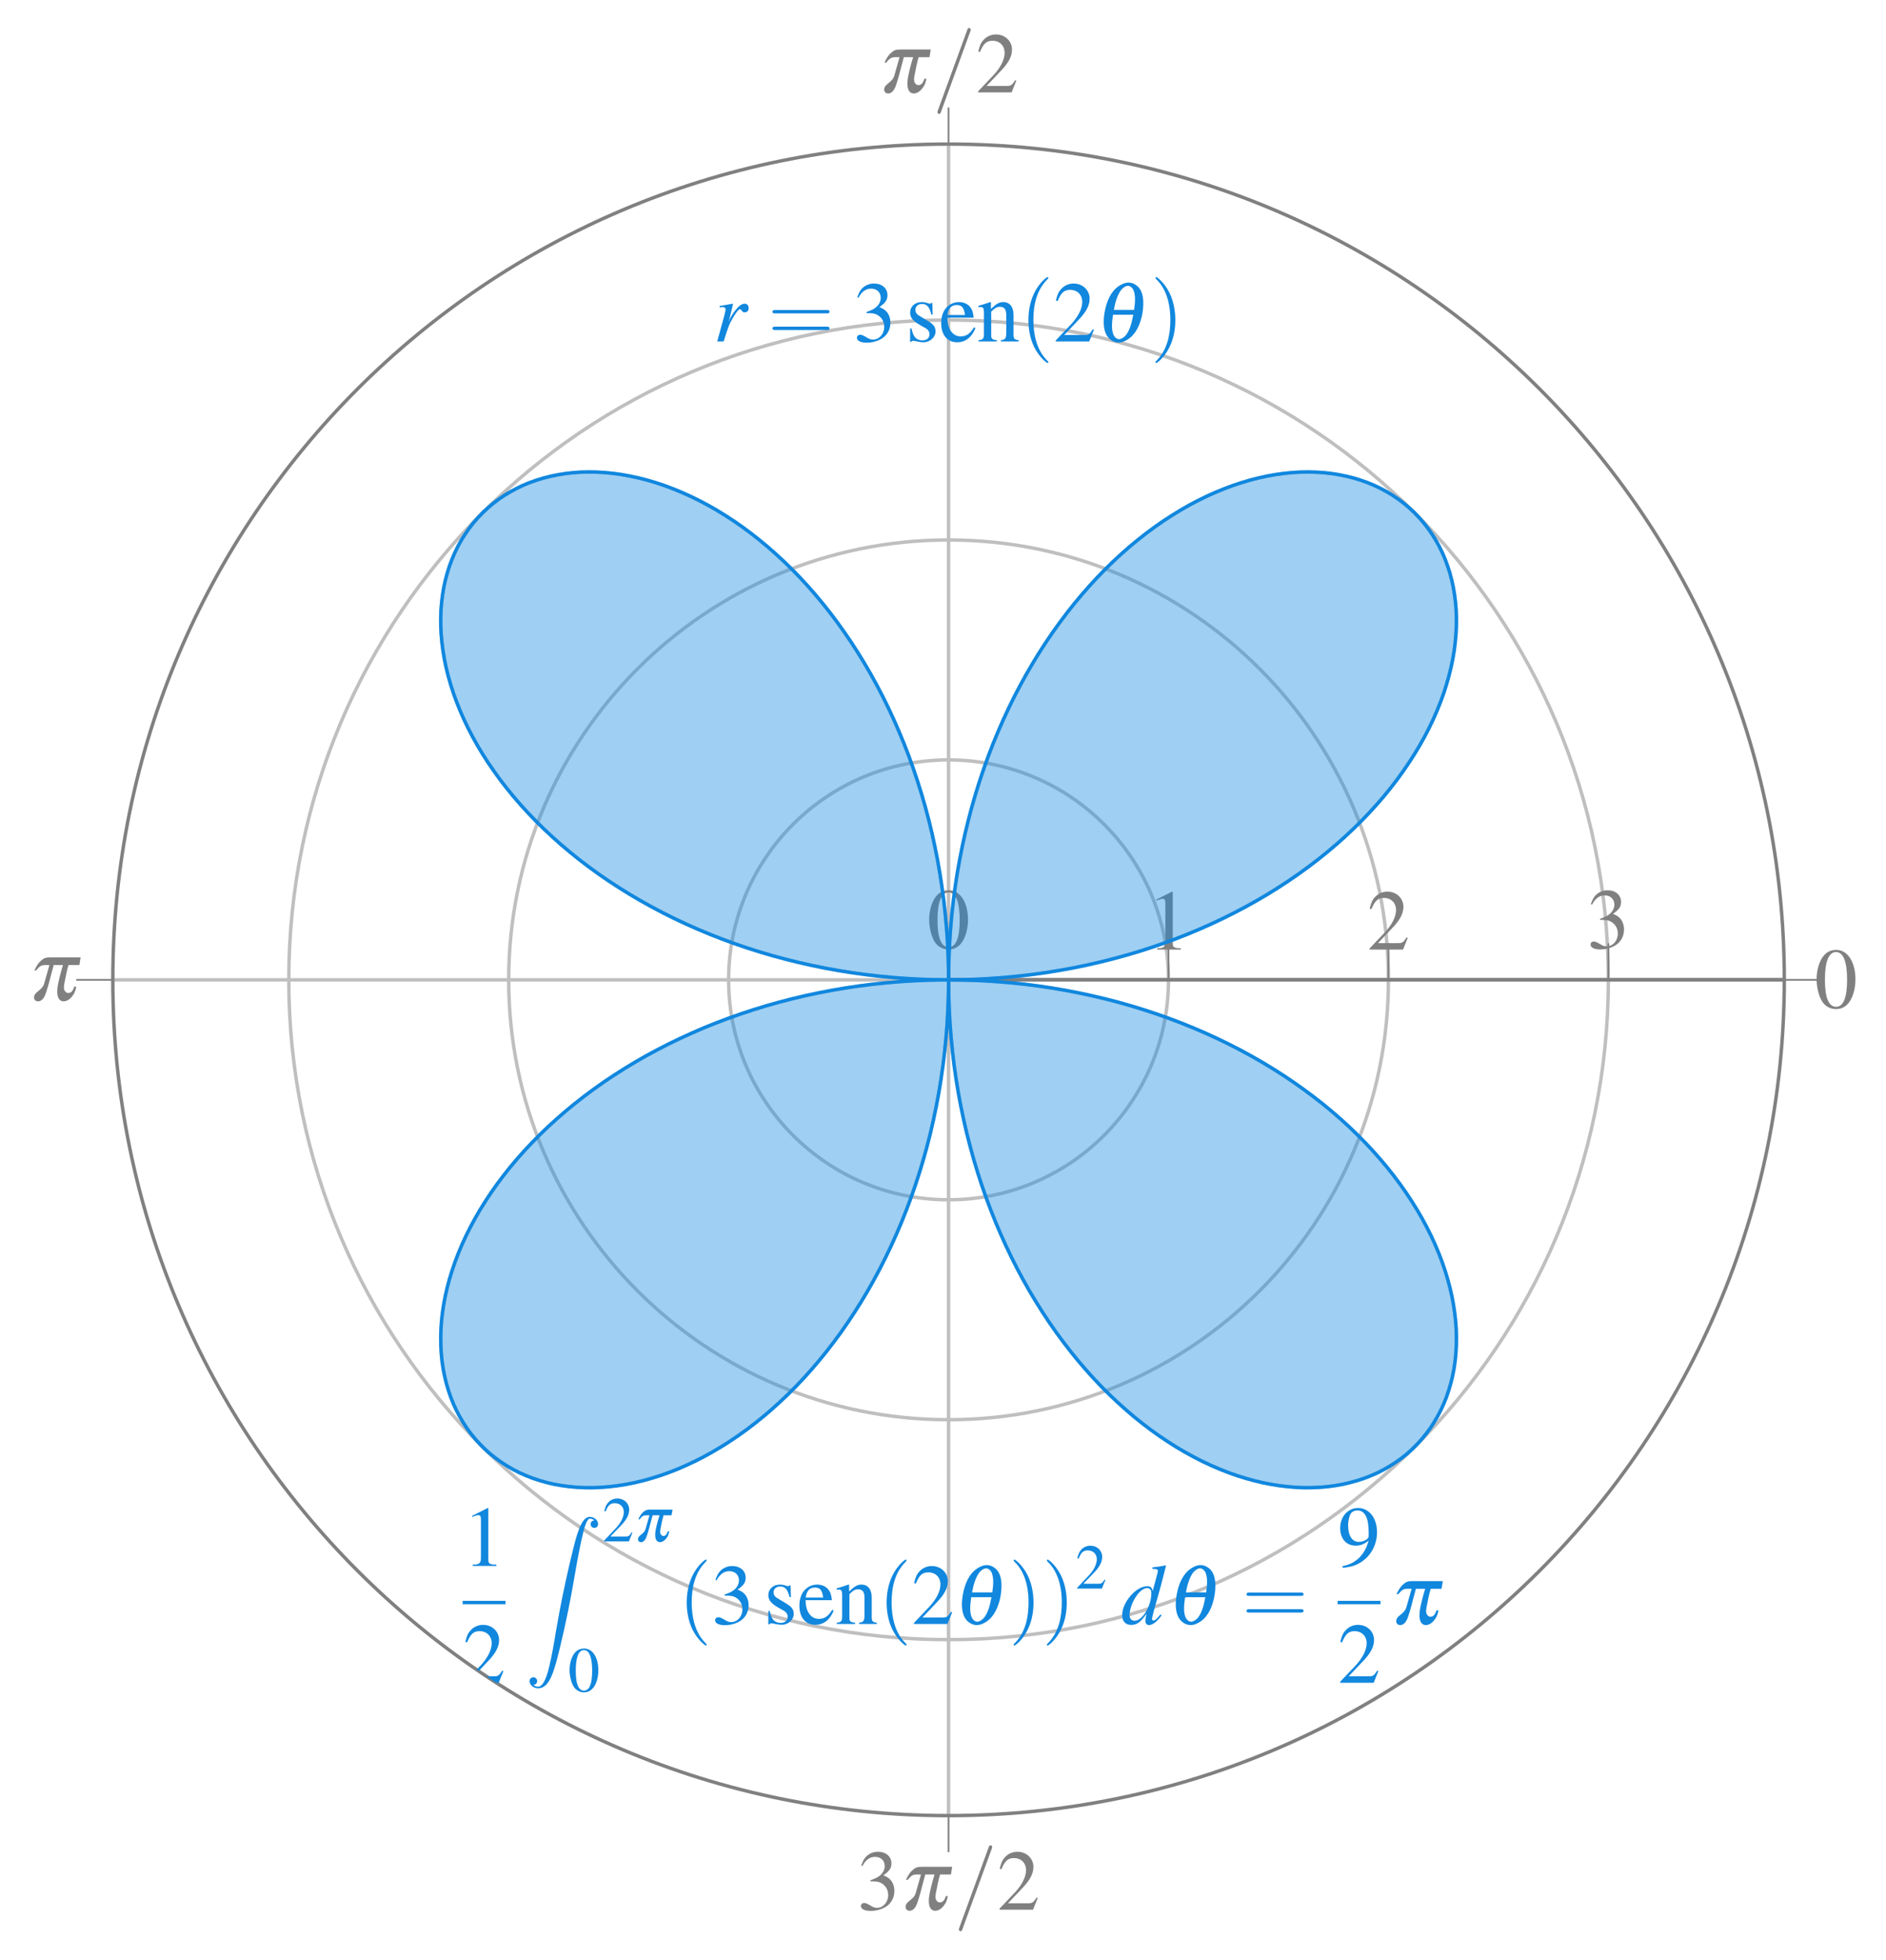 <?xml version="1.0" encoding="UTF-8"?>
<svg xmlns="http://www.w3.org/2000/svg" xmlns:xlink="http://www.w3.org/1999/xlink" width="219.208" height="227.766" viewBox="0 0 219.208 227.766">
<defs>
<g>
<g id="glyph-0-0">
<path d="M 2.531 -6.734 C 1.984 -6.734 1.562 -6.562 1.203 -6.219 C 0.625 -5.656 0.234 -4.516 0.234 -3.344 C 0.234 -2.266 0.562 -1.094 1.031 -0.531 C 1.406 -0.094 1.906 0.141 2.5 0.141 C 3 0.141 3.422 -0.031 3.781 -0.375 C 4.359 -0.922 4.75 -2.078 4.75 -3.297 C 4.75 -5.328 3.844 -6.734 2.531 -6.734 Z M 2.5 -6.484 C 3.344 -6.484 3.781 -5.359 3.781 -3.266 C 3.781 -1.188 3.344 -0.125 2.5 -0.125 C 1.641 -0.125 1.203 -1.188 1.203 -3.266 C 1.203 -5.375 1.641 -6.484 2.5 -6.484 Z M 2.5 -6.484 "/>
</g>
<g id="glyph-0-1">
<path d="M 4.734 -1.359 L 4.609 -1.422 C 4.234 -0.844 4.109 -0.75 3.656 -0.75 L 1.281 -0.75 L 2.953 -2.516 C 3.844 -3.438 4.234 -4.203 4.234 -4.969 C 4.234 -5.969 3.422 -6.734 2.375 -6.734 C 1.828 -6.734 1.312 -6.516 0.953 -6.125 C 0.625 -5.781 0.484 -5.469 0.312 -4.75 L 0.516 -4.703 C 0.922 -5.688 1.281 -6 1.969 -6 C 2.797 -6 3.375 -5.438 3.375 -4.594 C 3.375 -3.812 2.906 -2.891 2.078 -2 L 0.297 -0.125 L 0.297 0 L 4.188 0 Z M 4.734 -1.359 "/>
</g>
<g id="glyph-0-2">
<path d="M 1.531 -3.297 C 2.109 -3.297 2.344 -3.266 2.578 -3.188 C 3.203 -2.953 3.594 -2.391 3.594 -1.703 C 3.594 -0.875 3.016 -0.219 2.281 -0.219 C 2.016 -0.219 1.812 -0.297 1.453 -0.531 C 1.141 -0.703 0.984 -0.781 0.812 -0.781 C 0.578 -0.781 0.422 -0.641 0.422 -0.422 C 0.422 -0.078 0.859 0.141 1.562 0.141 C 2.328 0.141 3.109 -0.125 3.578 -0.531 C 4.047 -0.938 4.312 -1.516 4.312 -2.188 C 4.312 -2.688 4.141 -3.156 3.859 -3.469 C 3.656 -3.688 3.469 -3.812 3.031 -4 C 3.719 -4.469 3.969 -4.828 3.969 -5.375 C 3.969 -6.188 3.328 -6.734 2.406 -6.734 C 1.906 -6.734 1.469 -6.562 1.109 -6.25 C 0.812 -5.984 0.672 -5.719 0.453 -5.125 L 0.594 -5.078 C 1 -5.812 1.453 -6.141 2.078 -6.141 C 2.734 -6.141 3.188 -5.703 3.188 -5.078 C 3.188 -4.719 3.031 -4.359 2.781 -4.109 C 2.484 -3.812 2.203 -3.656 1.531 -3.422 Z M 1.531 -3.297 "/>
</g>
<g id="glyph-0-3">
<path d="M 2.906 -6.734 L 1.109 -5.828 L 1.109 -5.688 C 1.219 -5.734 1.328 -5.781 1.375 -5.797 C 1.562 -5.875 1.719 -5.906 1.828 -5.906 C 2.031 -5.906 2.125 -5.766 2.125 -5.438 L 2.125 -0.922 C 2.125 -0.594 2.047 -0.375 1.891 -0.281 C 1.734 -0.188 1.594 -0.156 1.172 -0.156 L 1.172 0 L 3.922 0 L 3.922 -0.156 C 3.141 -0.156 2.984 -0.266 2.984 -0.734 L 2.984 -6.719 Z M 2.906 -6.734 "/>
</g>
<g id="glyph-0-4">
<path d="M 3.141 -3.125 L 3.094 -4.484 L 2.984 -4.484 L 2.969 -4.469 C 2.875 -4.391 2.875 -4.391 2.828 -4.391 C 2.766 -4.391 2.672 -4.406 2.562 -4.453 C 2.344 -4.531 2.125 -4.578 1.859 -4.578 C 1.078 -4.578 0.516 -4.062 0.516 -3.344 C 0.516 -2.797 0.828 -2.391 1.672 -1.906 L 2.25 -1.578 C 2.609 -1.391 2.766 -1.141 2.766 -0.844 C 2.766 -0.406 2.453 -0.125 1.938 -0.125 C 1.609 -0.125 1.297 -0.25 1.109 -0.469 C 0.891 -0.719 0.812 -0.953 0.672 -1.516 L 0.516 -1.516 L 0.516 0.047 L 0.641 0.047 C 0.719 -0.062 0.75 -0.078 0.875 -0.078 C 0.969 -0.078 1.109 -0.062 1.328 0 C 1.609 0.062 1.891 0.094 2.062 0.094 C 2.828 0.094 3.469 -0.484 3.469 -1.172 C 3.469 -1.672 3.234 -2 2.625 -2.359 L 1.562 -3 C 1.281 -3.156 1.125 -3.406 1.125 -3.672 C 1.125 -4.078 1.438 -4.359 1.891 -4.359 C 2.469 -4.359 2.766 -4.016 2.984 -3.125 Z M 3.141 -3.125 "/>
</g>
<g id="glyph-0-5">
<path d="M 4.062 -1.641 C 3.594 -0.875 3.156 -0.594 2.516 -0.594 C 1.953 -0.594 1.531 -0.875 1.234 -1.453 C 1.062 -1.828 0.984 -2.156 0.969 -2.766 L 4.031 -2.766 C 3.953 -3.406 3.859 -3.703 3.609 -4.016 C 3.312 -4.375 2.844 -4.578 2.328 -4.578 C 1.828 -4.578 1.359 -4.406 0.984 -4.062 C 0.516 -3.656 0.25 -2.953 0.25 -2.141 C 0.25 -0.75 0.969 0.094 2.109 0.094 C 3.062 0.094 3.812 -0.484 4.234 -1.562 Z M 0.984 -3.078 C 1.094 -3.859 1.438 -4.234 2.047 -4.234 C 2.656 -4.234 2.891 -3.953 3.016 -3.078 Z M 0.984 -3.078 "/>
</g>
<g id="glyph-0-6">
<path d="M 0.156 -3.969 C 0.219 -4 0.312 -4 0.422 -4 C 0.703 -4 0.797 -3.859 0.797 -3.375 L 0.797 -0.891 C 0.797 -0.328 0.688 -0.188 0.172 -0.156 L 0.172 0 L 2.297 0 L 2.297 -0.156 C 1.781 -0.188 1.641 -0.312 1.641 -0.672 L 1.641 -3.469 C 2.109 -3.922 2.328 -4.031 2.656 -4.031 C 3.156 -4.031 3.391 -3.734 3.391 -3.078 L 3.391 -0.984 C 3.391 -0.359 3.266 -0.188 2.766 -0.156 L 2.766 0 L 4.828 0 L 4.828 -0.156 C 4.344 -0.203 4.234 -0.312 4.234 -0.812 L 4.234 -3.094 C 4.234 -4.031 3.781 -4.578 3.047 -4.578 C 2.594 -4.578 2.281 -4.422 1.609 -3.781 L 1.609 -4.562 L 1.531 -4.578 C 1.047 -4.406 0.703 -4.297 0.156 -4.141 Z M 0.156 -3.969 "/>
</g>
<g id="glyph-0-7">
<path d="M 0.594 0.219 C 1.703 0.094 2.25 -0.094 2.938 -0.594 C 3.969 -1.344 4.578 -2.578 4.578 -3.922 C 4.578 -5.578 3.656 -6.734 2.375 -6.734 C 1.188 -6.734 0.297 -5.734 0.297 -4.391 C 0.297 -3.172 1.016 -2.359 2.094 -2.359 C 2.641 -2.359 3.062 -2.516 3.594 -2.938 C 3.188 -1.312 2.078 -0.234 0.562 0.016 Z M 3.609 -3.531 C 3.609 -3.344 3.562 -3.25 3.453 -3.156 C 3.188 -2.922 2.812 -2.797 2.453 -2.797 C 1.688 -2.797 1.219 -3.531 1.219 -4.719 C 1.219 -5.297 1.375 -5.891 1.578 -6.156 C 1.75 -6.344 2 -6.453 2.297 -6.453 C 3.156 -6.453 3.609 -5.609 3.609 -3.922 Z M 3.609 -3.531 "/>
</g>
<g id="glyph-1-0">
<path d="M 0.875 -3.469 C 1.297 -3.984 1.484 -4.094 1.969 -4.094 L 2.422 -4.094 L 1.797 -1.891 C 1.703 -1.609 1.531 -1.391 1.141 -1.078 C 0.781 -0.797 0.672 -0.641 0.641 -0.422 C 0.594 -0.125 0.781 0.125 1.094 0.125 C 1.406 0.125 1.688 -0.094 1.891 -0.531 C 2.016 -0.781 2.328 -1.797 2.578 -2.812 L 2.922 -4.094 L 4 -4.094 C 3.75 -3.312 3.484 -2.234 3.391 -1.672 C 3.203 -0.547 3.469 0.125 4.078 0.125 C 4.469 0.125 4.859 -0.141 5.172 -0.609 C 5.359 -0.891 5.438 -1.078 5.547 -1.578 L 5.297 -1.578 C 5.172 -1.094 4.938 -0.844 4.609 -0.844 C 4.422 -0.844 4.234 -0.984 4.156 -1.203 C 4.094 -1.375 4.094 -1.531 4.141 -1.859 C 4.281 -2.625 4.469 -3.547 4.641 -4.094 L 5.906 -4.094 L 6.047 -4.984 L 2.562 -4.984 C 2.031 -4.984 1.812 -4.922 1.484 -4.641 C 1.156 -4.359 0.953 -4.062 0.672 -3.469 Z M 0.875 -3.469 "/>
</g>
<g id="glyph-1-1">
<path d="M 3.781 -6.844 C 3.391 -6.844 2.953 -6.672 2.547 -6.375 C 1.781 -5.828 1.219 -4.75 0.984 -3.344 C 0.766 -2.047 0.922 -1.016 1.422 -0.453 C 1.75 -0.078 2.188 0.125 2.609 0.125 C 3 0.125 3.422 -0.031 3.844 -0.344 C 4.609 -0.891 5.156 -1.953 5.391 -3.297 C 5.609 -4.672 5.469 -5.688 4.969 -6.266 C 4.641 -6.625 4.219 -6.844 3.781 -6.844 Z M 4.328 -3.109 C 4.109 -1.969 3.891 -1.328 3.516 -0.797 C 3.281 -0.484 2.922 -0.266 2.672 -0.266 C 2.406 -0.266 2.141 -0.5 2.016 -0.797 C 1.812 -1.328 1.797 -1.969 1.969 -3.109 Z M 2.062 -3.672 C 2.266 -4.75 2.516 -5.406 2.875 -5.938 C 3.094 -6.234 3.453 -6.469 3.703 -6.469 C 3.953 -6.469 4.25 -6.234 4.359 -5.938 C 4.562 -5.406 4.578 -4.75 4.422 -3.672 Z M 2.062 -3.672 "/>
</g>
<g id="glyph-2-0">
<path d="M 4.375 -7.094 C 4.422 -7.234 4.422 -7.266 4.422 -7.281 C 4.422 -7.391 4.344 -7.484 4.234 -7.484 C 4.156 -7.484 4.094 -7.453 4.062 -7.391 L 0.594 2.109 C 0.547 2.25 0.547 2.281 0.547 2.297 C 0.547 2.406 0.641 2.5 0.75 2.5 C 0.875 2.5 0.906 2.422 0.969 2.25 Z M 4.375 -7.094 "/>
</g>
<g id="glyph-3-0">
<path d="M 1.203 0 C 1.719 -1.688 1.891 -2.125 2.359 -2.875 C 2.688 -3.438 2.953 -3.75 3.125 -3.75 C 3.188 -3.75 3.234 -3.703 3.297 -3.609 C 3.375 -3.438 3.453 -3.391 3.656 -3.391 C 3.938 -3.391 4.109 -3.562 4.109 -3.875 C 4.109 -4.188 3.922 -4.391 3.641 -4.391 C 3.406 -4.391 3.141 -4.25 2.875 -3.984 C 2.469 -3.562 2.078 -2.969 1.906 -2.578 L 1.781 -2.219 L 2.297 -4.375 L 2.266 -4.391 C 1.547 -4.266 1.453 -4.25 0.734 -4.125 L 0.734 -3.953 C 0.969 -4 1 -4 1.062 -4 C 1.281 -4 1.422 -3.906 1.422 -3.734 C 1.422 -3.594 1.422 -3.594 1.25 -2.906 L 0.453 0 Z M 1.203 0 "/>
</g>
<g id="glyph-3-1">
<path d="M 4.609 -1.109 C 4.078 -0.484 3.969 -0.406 3.797 -0.406 C 3.703 -0.406 3.625 -0.484 3.625 -0.594 C 3.625 -0.734 3.938 -1.953 4.266 -3.047 C 4.531 -3.969 4.75 -4.766 5.25 -6.766 L 5.203 -6.812 C 4.672 -6.703 4.312 -6.641 3.672 -6.578 L 3.672 -6.406 C 4.234 -6.391 4.297 -6.359 4.297 -6.156 C 4.297 -6.016 4.281 -5.969 4.141 -5.453 L 3.703 -3.812 C 3.625 -4.234 3.453 -4.391 3.062 -4.391 C 1.766 -4.391 0.156 -2.516 0.156 -1.031 C 0.156 -0.312 0.547 0.109 1.203 0.109 C 1.875 0.109 2.312 -0.203 2.984 -1.203 C 2.875 -0.703 2.859 -0.547 2.859 -0.312 C 2.859 -0.047 3.031 0.125 3.281 0.125 C 3.703 0.125 4.219 -0.281 4.734 -1 Z M 3.094 -4.172 C 3.406 -4.141 3.547 -3.953 3.547 -3.594 C 3.547 -2.078 2.516 -0.375 1.594 -0.375 C 1.25 -0.375 1.016 -0.641 1.016 -1.031 C 1.016 -1.859 1.516 -3.016 2.172 -3.703 C 2.453 -4 2.828 -4.188 3.094 -4.172 Z M 3.094 -4.172 "/>
</g>
<g id="glyph-4-0">
<path d="M 6.844 -3.266 C 7 -3.266 7.188 -3.266 7.188 -3.453 C 7.188 -3.656 7 -3.656 6.859 -3.656 L 0.891 -3.656 C 0.75 -3.656 0.562 -3.656 0.562 -3.453 C 0.562 -3.266 0.75 -3.266 0.891 -3.266 Z M 6.859 -1.328 C 7 -1.328 7.188 -1.328 7.188 -1.531 C 7.188 -1.719 7 -1.719 6.844 -1.719 L 0.891 -1.719 C 0.75 -1.719 0.562 -1.719 0.562 -1.531 C 0.562 -1.328 0.75 -1.328 0.891 -1.328 Z M 6.859 -1.328 "/>
</g>
<g id="glyph-4-1">
<path d="M 3.297 2.391 C 3.297 2.359 3.297 2.344 3.125 2.172 C 1.891 0.922 1.562 -0.969 1.562 -2.5 C 1.562 -4.234 1.938 -5.969 3.172 -7.203 C 3.297 -7.328 3.297 -7.344 3.297 -7.375 C 3.297 -7.453 3.266 -7.484 3.203 -7.484 C 3.094 -7.484 2.203 -6.797 1.609 -5.531 C 1.109 -4.438 0.984 -3.328 0.984 -2.5 C 0.984 -1.719 1.094 -0.516 1.641 0.625 C 2.25 1.844 3.094 2.5 3.203 2.5 C 3.266 2.5 3.297 2.469 3.297 2.391 Z M 3.297 2.391 "/>
</g>
<g id="glyph-4-2">
<path d="M 2.875 -2.5 C 2.875 -3.266 2.766 -4.469 2.219 -5.609 C 1.625 -6.828 0.766 -7.484 0.672 -7.484 C 0.609 -7.484 0.562 -7.438 0.562 -7.375 C 0.562 -7.344 0.562 -7.328 0.75 -7.141 C 1.734 -6.156 2.297 -4.578 2.297 -2.5 C 2.297 -0.781 1.938 0.969 0.703 2.219 C 0.562 2.344 0.562 2.359 0.562 2.391 C 0.562 2.453 0.609 2.5 0.672 2.5 C 0.766 2.5 1.672 1.812 2.25 0.547 C 2.766 -0.547 2.875 -1.656 2.875 -2.5 Z M 2.875 -2.5 "/>
</g>
<g id="glyph-5-0">
<path d="M 0.938 19.531 C 1.219 19.5 1.375 19.312 1.375 19.078 C 1.375 18.797 1.141 18.641 0.938 18.641 C 0.719 18.641 0.5 18.781 0.5 19.094 C 0.5 19.547 0.953 19.922 1.5 19.922 C 2.859 19.922 3.375 17.828 4.016 15.234 C 4.703 12.391 5.281 9.531 5.766 6.656 C 6.094 4.75 6.438 2.953 6.734 1.797 C 6.844 1.359 7.141 0.203 7.5 0.203 C 7.781 0.203 8 0.375 8.031 0.406 C 7.734 0.422 7.594 0.625 7.594 0.844 C 7.594 1.141 7.812 1.281 8.016 1.281 C 8.234 1.281 8.453 1.141 8.453 0.828 C 8.453 0.344 7.969 0 7.484 0 C 6.797 0 6.297 0.984 5.797 2.812 C 5.781 2.906 4.562 7.406 3.562 13.281 C 3.344 14.641 3.078 16.141 2.781 17.391 C 2.625 18.047 2.203 19.734 1.484 19.734 C 1.156 19.734 0.938 19.531 0.938 19.531 Z M 0.938 19.531 "/>
</g>
<g id="glyph-6-0">
<path d="M 3.5 -1.016 L 3.406 -1.047 C 3.141 -0.625 3.031 -0.562 2.703 -0.562 L 0.938 -0.562 L 2.188 -1.859 C 2.844 -2.547 3.125 -3.109 3.125 -3.688 C 3.125 -4.422 2.531 -4.984 1.766 -4.984 C 1.359 -4.984 0.969 -4.828 0.703 -4.531 C 0.469 -4.281 0.359 -4.047 0.234 -3.516 L 0.391 -3.484 C 0.672 -4.203 0.938 -4.438 1.453 -4.438 C 2.078 -4.438 2.5 -4.016 2.5 -3.406 C 2.5 -2.828 2.156 -2.141 1.531 -1.484 L 0.219 -0.094 L 0.219 0 L 3.094 0 Z M 3.5 -1.016 "/>
</g>
<g id="glyph-6-1">
<path d="M 1.875 -4.984 C 1.469 -4.984 1.156 -4.859 0.891 -4.609 C 0.453 -4.188 0.172 -3.344 0.172 -2.484 C 0.172 -1.672 0.422 -0.812 0.766 -0.391 C 1.047 -0.078 1.422 0.109 1.844 0.109 C 2.219 0.109 2.531 -0.016 2.797 -0.281 C 3.234 -0.688 3.516 -1.547 3.516 -2.438 C 3.516 -3.953 2.844 -4.984 1.875 -4.984 Z M 1.844 -4.797 C 2.469 -4.797 2.797 -3.953 2.797 -2.422 C 2.797 -0.875 2.484 -0.094 1.844 -0.094 C 1.203 -0.094 0.891 -0.875 0.891 -2.406 C 0.891 -3.969 1.219 -4.797 1.844 -4.797 Z M 1.844 -4.797 "/>
</g>
<g id="glyph-7-0">
<path d="M 0.656 -2.562 C 0.953 -2.953 1.094 -3.031 1.453 -3.031 L 1.797 -3.031 L 1.328 -1.391 C 1.266 -1.188 1.141 -1.031 0.844 -0.797 C 0.578 -0.594 0.5 -0.469 0.469 -0.312 C 0.438 -0.094 0.578 0.094 0.812 0.094 C 1.047 0.094 1.25 -0.078 1.391 -0.391 C 1.484 -0.578 1.719 -1.328 1.906 -2.078 L 2.156 -3.031 L 2.969 -3.031 C 2.766 -2.453 2.578 -1.656 2.5 -1.234 C 2.375 -0.406 2.562 0.094 3.016 0.094 C 3.297 0.094 3.594 -0.109 3.828 -0.453 C 3.969 -0.656 4.016 -0.797 4.094 -1.172 L 3.922 -1.172 C 3.828 -0.812 3.656 -0.625 3.422 -0.625 C 3.266 -0.625 3.141 -0.734 3.078 -0.891 C 3.031 -1.016 3.031 -1.141 3.062 -1.375 C 3.156 -1.938 3.312 -2.625 3.438 -3.031 L 4.359 -3.031 L 4.484 -3.688 L 1.891 -3.688 C 1.5 -3.688 1.344 -3.641 1.094 -3.422 C 0.859 -3.219 0.703 -3.016 0.5 -2.562 Z M 0.656 -2.562 "/>
</g>
</g>
<clipPath id="clip-0">
<path clip-rule="nonzero" d="M 51 54 L 170 54 L 170 173 L 51 173 Z M 51 54 "/>
</clipPath>
<clipPath id="clip-1">
<path clip-rule="nonzero" d="M 207.387 113.883 C 207.387 60.234 163.898 16.746 110.25 16.746 C 56.605 16.746 13.113 60.234 13.113 113.883 C 13.113 167.531 56.605 211.02 110.25 211.02 C 163.898 211.02 207.387 167.531 207.387 113.883 "/>
</clipPath>
<clipPath id="clip-2">
<path clip-rule="nonzero" d="M 45 49 L 175 49 L 175 179 L 45 179 Z M 45 49 "/>
</clipPath>
<clipPath id="clip-3">
<path clip-rule="nonzero" d="M 207.387 113.883 C 207.387 60.234 163.898 16.746 110.25 16.746 C 56.605 16.746 13.113 60.234 13.113 113.883 C 13.113 167.531 56.605 211.02 110.25 211.02 C 163.898 211.02 207.387 167.531 207.387 113.883 "/>
</clipPath>
<clipPath id="clip-4">
<path clip-rule="nonzero" d="M 83 35 L 88 35 L 88 40 L 83 40 Z M 83 35 "/>
</clipPath>
<clipPath id="clip-5">
<path clip-rule="nonzero" d="M 207.387 113.883 C 207.387 60.234 163.898 16.746 110.25 16.746 C 56.605 16.746 13.113 60.234 13.113 113.883 C 13.113 167.531 56.605 211.02 110.25 211.02 C 163.898 211.02 207.387 167.531 207.387 113.883 "/>
</clipPath>
<clipPath id="clip-6">
<path clip-rule="nonzero" d="M 89 36 L 97 36 L 97 39 L 89 39 Z M 89 36 "/>
</clipPath>
<clipPath id="clip-7">
<path clip-rule="nonzero" d="M 207.387 113.883 C 207.387 60.234 163.898 16.746 110.25 16.746 C 56.605 16.746 13.113 60.234 13.113 113.883 C 13.113 167.531 56.605 211.02 110.25 211.02 C 163.898 211.02 207.387 167.531 207.387 113.883 "/>
</clipPath>
<clipPath id="clip-8">
<path clip-rule="nonzero" d="M 99 32 L 104 32 L 104 40 L 99 40 Z M 99 32 "/>
</clipPath>
<clipPath id="clip-9">
<path clip-rule="nonzero" d="M 207.387 113.883 C 207.387 60.234 163.898 16.746 110.25 16.746 C 56.605 16.746 13.113 60.234 13.113 113.883 C 13.113 167.531 56.605 211.02 110.25 211.02 C 163.898 211.02 207.387 167.531 207.387 113.883 "/>
</clipPath>
<clipPath id="clip-10">
<path clip-rule="nonzero" d="M 105 35 L 119 35 L 119 40 L 105 40 Z M 105 35 "/>
</clipPath>
<clipPath id="clip-11">
<path clip-rule="nonzero" d="M 207.387 113.883 C 207.387 60.234 163.898 16.746 110.25 16.746 C 56.605 16.746 13.113 60.234 13.113 113.883 C 13.113 167.531 56.605 211.02 110.25 211.02 C 163.898 211.02 207.387 167.531 207.387 113.883 "/>
</clipPath>
<clipPath id="clip-12">
<path clip-rule="nonzero" d="M 119 32 L 122 32 L 122 43 L 119 43 Z M 119 32 "/>
</clipPath>
<clipPath id="clip-13">
<path clip-rule="nonzero" d="M 207.387 113.883 C 207.387 60.234 163.898 16.746 110.25 16.746 C 56.605 16.746 13.113 60.234 13.113 113.883 C 13.113 167.531 56.605 211.02 110.25 211.02 C 163.898 211.02 207.387 167.531 207.387 113.883 "/>
</clipPath>
<clipPath id="clip-14">
<path clip-rule="nonzero" d="M 122 32 L 128 32 L 128 40 L 122 40 Z M 122 32 "/>
</clipPath>
<clipPath id="clip-15">
<path clip-rule="nonzero" d="M 207.387 113.883 C 207.387 60.234 163.898 16.746 110.25 16.746 C 56.605 16.746 13.113 60.234 13.113 113.883 C 13.113 167.531 56.605 211.02 110.25 211.02 C 163.898 211.02 207.387 167.531 207.387 113.883 "/>
</clipPath>
<clipPath id="clip-16">
<path clip-rule="nonzero" d="M 128 32 L 134 32 L 134 40 L 128 40 Z M 128 32 "/>
</clipPath>
<clipPath id="clip-17">
<path clip-rule="nonzero" d="M 207.387 113.883 C 207.387 60.234 163.898 16.746 110.25 16.746 C 56.605 16.746 13.113 60.234 13.113 113.883 C 13.113 167.531 56.605 211.02 110.25 211.02 C 163.898 211.02 207.387 167.531 207.387 113.883 "/>
</clipPath>
<clipPath id="clip-18">
<path clip-rule="nonzero" d="M 134 32 L 137 32 L 137 43 L 134 43 Z M 134 32 "/>
</clipPath>
<clipPath id="clip-19">
<path clip-rule="nonzero" d="M 207.387 113.883 C 207.387 60.234 163.898 16.746 110.25 16.746 C 56.605 16.746 13.113 60.234 13.113 113.883 C 13.113 167.531 56.605 211.02 110.25 211.02 C 163.898 211.02 207.387 167.531 207.387 113.883 "/>
</clipPath>
<clipPath id="clip-20">
<path clip-rule="nonzero" d="M 54 175 L 58 175 L 58 183 L 54 183 Z M 54 175 "/>
</clipPath>
<clipPath id="clip-21">
<path clip-rule="nonzero" d="M 207.387 113.883 C 207.387 60.234 163.898 16.746 110.25 16.746 C 56.605 16.746 13.113 60.234 13.113 113.883 C 13.113 167.531 56.605 211.02 110.25 211.02 C 163.898 211.02 207.387 167.531 207.387 113.883 "/>
</clipPath>
<clipPath id="clip-22">
<path clip-rule="nonzero" d="M 53 186 L 59 186 L 59 187 L 53 187 Z M 53 186 "/>
</clipPath>
<clipPath id="clip-23">
<path clip-rule="nonzero" d="M 207.387 113.883 C 207.387 60.234 163.898 16.746 110.25 16.746 C 56.605 16.746 13.113 60.234 13.113 113.883 C 13.113 167.531 56.605 211.02 110.25 211.02 C 163.898 211.02 207.387 167.531 207.387 113.883 "/>
</clipPath>
<clipPath id="clip-24">
<path clip-rule="nonzero" d="M 54 188 L 59 188 L 59 196 L 54 196 Z M 54 188 "/>
</clipPath>
<clipPath id="clip-25">
<path clip-rule="nonzero" d="M 207.387 113.883 C 207.387 60.234 163.898 16.746 110.25 16.746 C 56.605 16.746 13.113 60.234 13.113 113.883 C 13.113 167.531 56.605 211.02 110.25 211.02 C 163.898 211.02 207.387 167.531 207.387 113.883 "/>
</clipPath>
<clipPath id="clip-26">
<path clip-rule="nonzero" d="M 61 176 L 70 176 L 70 197 L 61 197 Z M 61 176 "/>
</clipPath>
<clipPath id="clip-27">
<path clip-rule="nonzero" d="M 207.387 113.883 C 207.387 60.234 163.898 16.746 110.25 16.746 C 56.605 16.746 13.113 60.234 13.113 113.883 C 13.113 167.531 56.605 211.02 110.25 211.02 C 163.898 211.02 207.387 167.531 207.387 113.883 "/>
</clipPath>
<clipPath id="clip-28">
<path clip-rule="nonzero" d="M 70 174 L 74 174 L 74 180 L 70 180 Z M 70 174 "/>
</clipPath>
<clipPath id="clip-29">
<path clip-rule="nonzero" d="M 207.387 113.883 C 207.387 60.234 163.898 16.746 110.25 16.746 C 56.605 16.746 13.113 60.234 13.113 113.883 C 13.113 167.531 56.605 211.02 110.25 211.02 C 163.898 211.02 207.387 167.531 207.387 113.883 "/>
</clipPath>
<clipPath id="clip-30">
<path clip-rule="nonzero" d="M 74 175 L 79 175 L 79 180 L 74 180 Z M 74 175 "/>
</clipPath>
<clipPath id="clip-31">
<path clip-rule="nonzero" d="M 207.387 113.883 C 207.387 60.234 163.898 16.746 110.25 16.746 C 56.605 16.746 13.113 60.234 13.113 113.883 C 13.113 167.531 56.605 211.02 110.25 211.02 C 163.898 211.02 207.387 167.531 207.387 113.883 "/>
</clipPath>
<clipPath id="clip-32">
<path clip-rule="nonzero" d="M 66 191 L 70 191 L 70 197 L 66 197 Z M 66 191 "/>
</clipPath>
<clipPath id="clip-33">
<path clip-rule="nonzero" d="M 207.387 113.883 C 207.387 60.234 163.898 16.746 110.25 16.746 C 56.605 16.746 13.113 60.234 13.113 113.883 C 13.113 167.531 56.605 211.02 110.25 211.02 C 163.898 211.02 207.387 167.531 207.387 113.883 "/>
</clipPath>
<clipPath id="clip-34">
<path clip-rule="nonzero" d="M 79 181 L 83 181 L 83 192 L 79 192 Z M 79 181 "/>
</clipPath>
<clipPath id="clip-35">
<path clip-rule="nonzero" d="M 207.387 113.883 C 207.387 60.234 163.898 16.746 110.25 16.746 C 56.605 16.746 13.113 60.234 13.113 113.883 C 13.113 167.531 56.605 211.02 110.25 211.02 C 163.898 211.02 207.387 167.531 207.387 113.883 "/>
</clipPath>
<clipPath id="clip-36">
<path clip-rule="nonzero" d="M 83 182 L 88 182 L 88 189 L 83 189 Z M 83 182 "/>
</clipPath>
<clipPath id="clip-37">
<path clip-rule="nonzero" d="M 207.387 113.883 C 207.387 60.234 163.898 16.746 110.25 16.746 C 56.605 16.746 13.113 60.234 13.113 113.883 C 13.113 167.531 56.605 211.02 110.25 211.02 C 163.898 211.02 207.387 167.531 207.387 113.883 "/>
</clipPath>
<clipPath id="clip-38">
<path clip-rule="nonzero" d="M 89 184 L 102 184 L 102 189 L 89 189 Z M 89 184 "/>
</clipPath>
<clipPath id="clip-39">
<path clip-rule="nonzero" d="M 207.387 113.883 C 207.387 60.234 163.898 16.746 110.25 16.746 C 56.605 16.746 13.113 60.234 13.113 113.883 C 13.113 167.531 56.605 211.02 110.25 211.02 C 163.898 211.02 207.387 167.531 207.387 113.883 "/>
</clipPath>
<clipPath id="clip-40">
<path clip-rule="nonzero" d="M 103 181 L 106 181 L 106 192 L 103 192 Z M 103 181 "/>
</clipPath>
<clipPath id="clip-41">
<path clip-rule="nonzero" d="M 207.387 113.883 C 207.387 60.234 163.898 16.746 110.25 16.746 C 56.605 16.746 13.113 60.234 13.113 113.883 C 13.113 167.531 56.605 211.02 110.25 211.02 C 163.898 211.02 207.387 167.531 207.387 113.883 "/>
</clipPath>
<clipPath id="clip-42">
<path clip-rule="nonzero" d="M 106 182 L 111 182 L 111 189 L 106 189 Z M 106 182 "/>
</clipPath>
<clipPath id="clip-43">
<path clip-rule="nonzero" d="M 207.387 113.883 C 207.387 60.234 163.898 16.746 110.25 16.746 C 56.605 16.746 13.113 60.234 13.113 113.883 C 13.113 167.531 56.605 211.02 110.25 211.02 C 163.898 211.02 207.387 167.531 207.387 113.883 "/>
</clipPath>
<clipPath id="clip-44">
<path clip-rule="nonzero" d="M 111 181 L 117 181 L 117 189 L 111 189 Z M 111 181 "/>
</clipPath>
<clipPath id="clip-45">
<path clip-rule="nonzero" d="M 207.387 113.883 C 207.387 60.234 163.898 16.746 110.25 16.746 C 56.605 16.746 13.113 60.234 13.113 113.883 C 13.113 167.531 56.605 211.02 110.25 211.02 C 163.898 211.02 207.387 167.531 207.387 113.883 "/>
</clipPath>
<clipPath id="clip-46">
<path clip-rule="nonzero" d="M 117 181 L 121 181 L 121 192 L 117 192 Z M 117 181 "/>
</clipPath>
<clipPath id="clip-47">
<path clip-rule="nonzero" d="M 207.387 113.883 C 207.387 60.234 163.898 16.746 110.25 16.746 C 56.605 16.746 13.113 60.234 13.113 113.883 C 13.113 167.531 56.605 211.02 110.25 211.02 C 163.898 211.02 207.387 167.531 207.387 113.883 "/>
</clipPath>
<clipPath id="clip-48">
<path clip-rule="nonzero" d="M 121 181 L 124 181 L 124 192 L 121 192 Z M 121 181 "/>
</clipPath>
<clipPath id="clip-49">
<path clip-rule="nonzero" d="M 207.387 113.883 C 207.387 60.234 163.898 16.746 110.25 16.746 C 56.605 16.746 13.113 60.234 13.113 113.883 C 13.113 167.531 56.605 211.02 110.25 211.02 C 163.898 211.02 207.387 167.531 207.387 113.883 "/>
</clipPath>
<clipPath id="clip-50">
<path clip-rule="nonzero" d="M 125 179 L 129 179 L 129 185 L 125 185 Z M 125 179 "/>
</clipPath>
<clipPath id="clip-51">
<path clip-rule="nonzero" d="M 207.387 113.883 C 207.387 60.234 163.898 16.746 110.25 16.746 C 56.605 16.746 13.113 60.234 13.113 113.883 C 13.113 167.531 56.605 211.02 110.25 211.02 C 163.898 211.02 207.387 167.531 207.387 113.883 "/>
</clipPath>
<clipPath id="clip-52">
<path clip-rule="nonzero" d="M 130 181 L 136 181 L 136 189 L 130 189 Z M 130 181 "/>
</clipPath>
<clipPath id="clip-53">
<path clip-rule="nonzero" d="M 207.387 113.883 C 207.387 60.234 163.898 16.746 110.25 16.746 C 56.605 16.746 13.113 60.234 13.113 113.883 C 13.113 167.531 56.605 211.02 110.25 211.02 C 163.898 211.02 207.387 167.531 207.387 113.883 "/>
</clipPath>
<clipPath id="clip-54">
<path clip-rule="nonzero" d="M 136 181 L 142 181 L 142 189 L 136 189 Z M 136 181 "/>
</clipPath>
<clipPath id="clip-55">
<path clip-rule="nonzero" d="M 207.387 113.883 C 207.387 60.234 163.898 16.746 110.25 16.746 C 56.605 16.746 13.113 60.234 13.113 113.883 C 13.113 167.531 56.605 211.02 110.25 211.02 C 163.898 211.02 207.387 167.531 207.387 113.883 "/>
</clipPath>
<clipPath id="clip-56">
<path clip-rule="nonzero" d="M 144 185 L 152 185 L 152 188 L 144 188 Z M 144 185 "/>
</clipPath>
<clipPath id="clip-57">
<path clip-rule="nonzero" d="M 207.387 113.883 C 207.387 60.234 163.898 16.746 110.25 16.746 C 56.605 16.746 13.113 60.234 13.113 113.883 C 13.113 167.531 56.605 211.02 110.25 211.02 C 163.898 211.02 207.387 167.531 207.387 113.883 "/>
</clipPath>
<clipPath id="clip-58">
<path clip-rule="nonzero" d="M 155 175 L 161 175 L 161 183 L 155 183 Z M 155 175 "/>
</clipPath>
<clipPath id="clip-59">
<path clip-rule="nonzero" d="M 207.387 113.883 C 207.387 60.234 163.898 16.746 110.25 16.746 C 56.605 16.746 13.113 60.234 13.113 113.883 C 13.113 167.531 56.605 211.02 110.25 211.02 C 163.898 211.02 207.387 167.531 207.387 113.883 "/>
</clipPath>
<clipPath id="clip-60">
<path clip-rule="nonzero" d="M 155 186 L 161 186 L 161 187 L 155 187 Z M 155 186 "/>
</clipPath>
<clipPath id="clip-61">
<path clip-rule="nonzero" d="M 207.387 113.883 C 207.387 60.234 163.898 16.746 110.25 16.746 C 56.605 16.746 13.113 60.234 13.113 113.883 C 13.113 167.531 56.605 211.02 110.25 211.02 C 163.898 211.02 207.387 167.531 207.387 113.883 "/>
</clipPath>
<clipPath id="clip-62">
<path clip-rule="nonzero" d="M 155 188 L 161 188 L 161 196 L 155 196 Z M 155 188 "/>
</clipPath>
<clipPath id="clip-63">
<path clip-rule="nonzero" d="M 207.387 113.883 C 207.387 60.234 163.898 16.746 110.25 16.746 C 56.605 16.746 13.113 60.234 13.113 113.883 C 13.113 167.531 56.605 211.02 110.25 211.02 C 163.898 211.02 207.387 167.531 207.387 113.883 "/>
</clipPath>
<clipPath id="clip-64">
<path clip-rule="nonzero" d="M 162 183 L 168 183 L 168 189 L 162 189 Z M 162 183 "/>
</clipPath>
<clipPath id="clip-65">
<path clip-rule="nonzero" d="M 207.387 113.883 C 207.387 60.234 163.898 16.746 110.25 16.746 C 56.605 16.746 13.113 60.234 13.113 113.883 C 13.113 167.531 56.605 211.02 110.25 211.02 C 163.898 211.02 207.387 167.531 207.387 113.883 "/>
</clipPath>
</defs>
<path fill="none" stroke-width="0.399" stroke-linecap="butt" stroke-linejoin="miter" stroke="rgb(75%, 75%, 75%)" stroke-opacity="1" stroke-miterlimit="10" d="M -0.001 0 L 97.136 0 M -0.001 0 L -0.001 97.137 M -0.001 0 L -97.138 0 M -0.001 0 L -0.001 -97.137 " transform="matrix(1, 0, 0, -1, 110.251, 113.883)"/>
<path fill="none" stroke-width="0.399" stroke-linecap="butt" stroke-linejoin="miter" stroke="rgb(75%, 75%, 75%)" stroke-opacity="1" stroke-miterlimit="10" d="M -0.001 0 L -0.001 0 M 25.561 0 C 25.561 14.117 14.116 25.563 -0.001 25.563 C -14.118 25.563 -25.564 14.117 -25.564 0 C -25.564 -14.117 -14.118 -25.562 -0.001 -25.562 C 14.116 -25.562 25.561 -14.117 25.561 0 M 51.124 0 C 51.124 28.235 28.237 51.125 -0.001 51.125 C -28.235 51.125 -51.126 28.235 -51.126 0 C -51.126 -28.234 -28.235 -51.125 -0.001 -51.125 C 28.237 -51.125 51.124 -28.234 51.124 0 M 76.686 0 C 76.686 42.352 42.354 76.688 -0.001 76.688 C -42.353 76.688 -76.685 42.352 -76.685 0 C -76.685 -42.351 -42.353 -76.687 -0.001 -76.687 C 42.354 -76.687 76.686 -42.351 76.686 0 " transform="matrix(1, 0, 0, -1, 110.251, 113.883)"/>
<path fill="none" stroke-width="0.199" stroke-linecap="butt" stroke-linejoin="miter" stroke="rgb(50%, 50%, 50%)" stroke-opacity="1" stroke-miterlimit="10" d="M 97.136 0 L 101.39 0 M -0.001 97.137 L -0.001 101.387 M -97.138 0 L -101.388 0 M -0.001 -97.137 L -0.001 -101.387 " transform="matrix(1, 0, 0, -1, 110.251, 113.883)"/>
<path fill="none" stroke-width="0.199" stroke-linecap="butt" stroke-linejoin="miter" stroke="rgb(50%, 50%, 50%)" stroke-opacity="1" stroke-miterlimit="10" d="M -0.001 0 L -0.001 4.25 M 25.561 0 L 25.561 4.25 M 51.124 0 L 51.124 4.25 M 76.686 0 L 76.686 4.25 " transform="matrix(1, 0, 0, -1, 110.251, 113.883)"/>
<path fill="none" stroke-width="0.399" stroke-linecap="butt" stroke-linejoin="miter" stroke="rgb(50%, 50%, 50%)" stroke-opacity="1" stroke-miterlimit="10" d="M -0.001 0 L -0.001 0 " transform="matrix(1, 0, 0, -1, 110.251, 113.883)"/>
<path fill="none" stroke-width="0.399" stroke-linecap="butt" stroke-linejoin="miter" stroke="rgb(50%, 50%, 50%)" stroke-opacity="1" stroke-miterlimit="10" d="M 97.136 0 C 97.136 53.649 53.647 97.137 -0.001 97.137 C -53.646 97.137 -97.138 53.649 -97.138 0 C -97.138 -53.648 -53.646 -97.137 -0.001 -97.137 C 53.647 -97.137 97.136 -53.648 97.136 0 " transform="matrix(1, 0, 0, -1, 110.251, 113.883)"/>
<path fill="none" stroke-width="0.399" stroke-linecap="butt" stroke-linejoin="miter" stroke="rgb(50%, 50%, 50%)" stroke-opacity="1" stroke-miterlimit="10" d="M -0.001 0 L 97.136 0 " transform="matrix(1, 0, 0, -1, 110.251, 113.883)"/>
<path fill="none" stroke-width="0.399" stroke-linecap="butt" stroke-linejoin="miter" stroke="rgb(50%, 50%, 50%)" stroke-opacity="1" stroke-miterlimit="10" d="M -0.001 0 L 97.136 0 " transform="matrix(1, 0, 0, -1, 110.251, 113.883)"/>
<g fill="rgb(50%, 50%, 50%)" fill-opacity="1">
<use xlink:href="#glyph-0-0" x="210.906" y="117.138"/>
</g>
<g fill="rgb(50%, 50%, 50%)" fill-opacity="1">
<use xlink:href="#glyph-1-0" x="102.132" y="10.738"/>
</g>
<g fill="rgb(50%, 50%, 50%)" fill-opacity="1">
<use xlink:href="#glyph-2-0" x="108.408" y="10.738"/>
</g>
<g fill="rgb(50%, 50%, 50%)" fill-opacity="1">
<use xlink:href="#glyph-0-1" x="113.39" y="10.738"/>
</g>
<g fill="rgb(50%, 50%, 50%)" fill-opacity="1">
<use xlink:href="#glyph-1-0" x="3.321" y="116.257"/>
</g>
<g fill="rgb(50%, 50%, 50%)" fill-opacity="1">
<use xlink:href="#glyph-0-2" x="99.641" y="221.955"/>
</g>
<g fill="rgb(50%, 50%, 50%)" fill-opacity="1">
<use xlink:href="#glyph-1-0" x="104.623" y="221.955"/>
</g>
<g fill="rgb(50%, 50%, 50%)" fill-opacity="1">
<use xlink:href="#glyph-2-0" x="110.899" y="221.955"/>
</g>
<g fill="rgb(50%, 50%, 50%)" fill-opacity="1">
<use xlink:href="#glyph-0-1" x="115.88" y="221.955"/>
</g>
<g fill="rgb(50%, 50%, 50%)" fill-opacity="1">
<use xlink:href="#glyph-0-0" x="107.761" y="110.209"/>
</g>
<g fill="rgb(50%, 50%, 50%)" fill-opacity="1">
<use xlink:href="#glyph-0-3" x="133.323" y="110.363"/>
</g>
<g fill="rgb(50%, 50%, 50%)" fill-opacity="1">
<use xlink:href="#glyph-0-1" x="158.884" y="110.363"/>
</g>
<g fill="rgb(50%, 50%, 50%)" fill-opacity="1">
<use xlink:href="#glyph-0-2" x="184.446" y="110.209"/>
</g>
<g clip-path="url(#clip-0)">
<g clip-path="url(#clip-1)">
<path fill-rule="nonzero" fill="rgb(6.699%, 52.899%, 87.099%)" fill-opacity="0.4" d="M 110.25 113.883 L 111.855 113.867 L 113.465 113.816 L 115.07 113.73 L 116.672 113.613 L 118.266 113.461 L 119.855 113.277 L 121.441 113.059 L 123.012 112.809 L 124.578 112.527 L 126.133 112.211 L 127.672 111.863 L 129.199 111.484 L 130.711 111.074 L 132.211 110.637 L 133.691 110.164 L 135.152 109.664 L 136.598 109.137 L 138.02 108.578 L 139.422 107.992 L 140.805 107.379 L 142.16 106.738 L 143.492 106.074 L 144.801 105.383 L 146.082 104.668 L 147.34 103.93 L 148.562 103.168 L 149.758 102.387 L 150.926 101.582 L 152.066 100.758 L 153.172 99.914 L 154.242 99.051 L 155.285 98.172 L 156.293 97.277 L 157.266 96.367 L 158.207 95.441 L 159.109 94.504 L 159.977 93.555 L 160.809 92.594 L 161.602 91.621 L 162.359 90.641 L 163.074 89.652 L 163.754 88.656 L 164.398 87.656 L 165 86.652 L 165.566 85.645 L 166.09 84.637 L 166.574 83.625 L 167.02 82.613 L 167.426 81.602 L 167.793 80.598 L 168.113 79.594 L 168.398 78.594 L 168.645 77.602 L 168.852 76.617 L 169.016 75.641 L 169.137 74.676 L 169.223 73.723 L 169.27 72.773 L 169.277 71.844 L 169.246 70.926 L 169.176 70.027 L 169.066 69.141 L 168.918 68.27 L 168.734 67.422 L 168.516 66.59 L 168.254 65.785 L 167.965 64.996 L 167.637 64.23 L 167.273 63.488 L 166.875 62.77 L 166.441 62.082 L 165.98 61.418 L 165.484 60.781 L 164.957 60.172 L 164.402 59.59 L 163.812 59.043 L 163.199 58.523 L 162.555 58.035 L 161.883 57.578 L 161.188 57.156 L 160.461 56.77 L 159.715 56.414 L 158.945 56.094 L 158.152 55.809 L 157.336 55.559 L 156.5 55.352 L 155.645 55.176 L 154.773 55.035 L 153.887 54.938 L 152.98 54.879 L 152.059 54.855 L 151.125 54.871 L 150.176 54.926 L 149.219 55.023 L 148.25 55.156 L 147.27 55.332 L 146.285 55.547 L 145.293 55.801 L 144.293 56.098 L 143.289 56.43 L 142.281 56.809 L 141.27 57.223 L 140.258 57.676 L 139.246 58.172 L 138.238 58.703 L 137.23 59.281 L 136.227 59.895 L 135.227 60.543 L 134.234 61.234 L 133.25 61.961 L 132.27 62.73 L 131.301 63.531 L 130.344 64.371 L 129.395 65.246 L 128.461 66.16 L 127.539 67.109 L 126.633 68.09 L 125.742 69.105 L 124.867 70.152 L 124.008 71.238 L 123.172 72.352 L 122.352 73.496 L 121.551 74.672 L 120.773 75.875 L 120.02 77.109 L 119.285 78.371 L 118.578 79.656 L 117.891 80.969 L 117.234 82.309 L 116.602 83.672 L 115.996 85.059 L 115.414 86.469 L 114.863 87.895 L 114.344 89.344 L 113.848 90.812 L 113.387 92.297 L 112.953 93.797 L 112.551 95.316 L 112.18 96.848 L 111.84 98.391 L 111.535 99.945 L 111.258 101.512 L 111.016 103.086 L 110.809 104.672 L 110.629 106.266 L 110.488 107.863 L 110.379 109.465 L 110.301 111.07 L 110.262 112.676 L 110.254 114.285 L 110.277 115.891 L 110.336 117.5 L 110.43 119.102 L 110.555 120.699 L 110.715 122.297 L 110.906 123.883 L 111.133 125.465 L 111.391 127.035 L 111.684 128.598 L 112.008 130.148 L 112.359 131.684 L 112.75 133.211 L 113.164 134.719 L 113.613 136.211 L 114.09 137.691 L 114.598 139.148 L 115.137 140.586 L 115.699 142.004 L 116.293 143.398 L 116.914 144.777 L 117.559 146.125 L 118.23 147.453 L 118.926 148.754 L 119.648 150.031 L 120.395 151.277 L 121.16 152.496 L 121.945 153.684 L 122.758 154.848 L 123.586 155.973 L 124.434 157.074 L 125.301 158.141 L 126.184 159.172 L 127.082 160.172 L 127.996 161.137 L 128.926 162.066 L 129.867 162.961 L 130.82 163.816 L 131.785 164.645 L 132.758 165.426 L 133.738 166.172 L 134.73 166.883 L 135.727 167.551 L 136.727 168.188 L 137.734 168.777 L 138.742 169.332 L 139.75 169.848 L 140.762 170.32 L 141.773 170.758 L 142.781 171.152 L 143.789 171.508 L 144.789 171.82 L 145.785 172.094 L 146.777 172.332 L 147.762 172.523 L 148.734 172.68 L 149.695 172.793 L 150.648 172.871 L 151.594 172.91 L 152.52 172.902 L 153.434 172.863 L 154.332 172.785 L 155.211 172.664 L 156.078 172.512 L 156.918 172.312 L 157.746 172.086 L 158.547 171.82 L 159.332 171.516 L 160.094 171.184 L 160.824 170.809 L 161.535 170.402 L 162.219 169.961 L 162.879 169.492 L 163.512 168.992 L 164.109 168.453 L 164.68 167.887 L 165.227 167.293 L 165.734 166.672 L 166.219 166.023 L 166.66 165.34 L 167.078 164.637 L 167.457 163.91 L 167.805 163.156 L 168.117 162.383 L 168.387 161.582 L 168.629 160.762 L 168.832 159.922 L 169 159.062 L 169.129 158.188 L 169.215 157.293 L 169.266 156.383 L 169.277 155.461 L 169.254 154.523 L 169.188 153.574 L 169.082 152.609 L 168.934 151.637 L 168.754 150.656 L 168.527 149.668 L 168.262 148.676 L 167.957 147.672 L 167.613 146.668 L 167.227 145.66 L 166.801 144.648 L 166.34 143.641 L 165.832 142.629 L 165.289 141.617 L 164.707 140.613 L 164.082 139.609 L 163.422 138.613 L 162.723 137.621 L 161.984 136.633 L 161.211 135.66 L 160.398 134.695 L 159.551 133.738 L 158.664 132.793 L 157.742 131.863 L 156.785 130.941 L 155.797 130.039 L 154.77 129.152 L 153.715 128.281 L 152.621 127.43 L 151.5 126.598 L 150.348 125.781 L 149.168 124.988 L 147.953 124.215 L 146.715 123.465 L 145.445 122.738 L 144.152 122.035 L 142.832 121.359 L 141.484 120.703 L 140.117 120.078 L 138.727 119.48 L 137.312 118.906 L 135.883 118.363 L 134.426 117.848 L 132.953 117.363 L 131.465 116.906 L 129.961 116.48 L 128.438 116.086 L 126.906 115.727 L 125.359 115.395 L 123.801 115.094 L 122.23 114.828 L 120.652 114.594 L 119.066 114.391 L 117.473 114.223 L 115.871 114.09 L 114.27 113.988 L 112.664 113.922 L 111.059 113.887 L 109.449 113.887 L 107.844 113.922 L 106.238 113.988 L 104.633 114.09 L 103.035 114.223 L 101.441 114.391 L 99.855 114.594 L 98.277 114.828 L 96.707 115.094 L 95.148 115.395 L 93.602 115.723 L 92.066 116.086 L 90.547 116.48 L 89.039 116.906 L 87.551 117.363 L 86.078 117.848 L 84.625 118.363 L 83.191 118.906 L 81.777 119.477 L 80.391 120.078 L 79.02 120.703 L 77.676 121.355 L 76.355 122.035 L 75.059 122.734 L 73.789 123.465 L 72.551 124.215 L 71.34 124.984 L 70.156 125.777 L 69.004 126.594 L 67.883 127.426 L 66.793 128.281 L 65.734 129.152 L 64.711 130.039 L 63.719 130.941 L 62.762 131.859 L 61.844 132.789 L 60.957 133.734 L 60.105 134.691 L 59.293 135.656 L 58.52 136.633 L 57.781 137.617 L 57.082 138.609 L 56.422 139.605 L 55.797 140.609 L 55.215 141.613 L 54.672 142.625 L 54.164 143.637 L 53.699 144.645 L 53.277 145.656 L 52.891 146.664 L 52.547 147.672 L 52.238 148.672 L 51.977 149.664 L 51.75 150.652 L 51.566 151.637 L 51.422 152.605 L 51.312 153.57 L 51.25 154.52 L 51.223 155.457 L 51.238 156.379 L 51.289 157.289 L 51.375 158.188 L 51.504 159.062 L 51.672 159.918 L 51.871 160.758 L 52.113 161.578 L 52.387 162.379 L 52.695 163.156 L 53.043 163.906 L 53.426 164.637 L 53.84 165.34 L 54.281 166.02 L 54.766 166.668 L 55.277 167.293 L 55.82 167.887 L 56.391 168.453 L 56.992 168.988 L 57.625 169.488 L 58.281 169.961 L 58.965 170.398 L 59.676 170.809 L 60.406 171.18 L 61.168 171.516 L 61.949 171.82 L 62.754 172.082 L 63.578 172.316 L 64.422 172.512 L 65.289 172.664 L 66.168 172.781 L 67.066 172.863 L 67.98 172.906 L 68.906 172.91 L 69.848 172.871 L 70.801 172.797 L 71.766 172.68 L 72.738 172.527 L 73.719 172.336 L 74.711 172.098 L 75.711 171.82 L 76.711 171.508 L 77.719 171.152 L 78.723 170.762 L 79.738 170.32 L 80.746 169.848 L 81.758 169.336 L 82.766 168.777 L 83.77 168.188 L 84.773 167.555 L 85.77 166.883 L 86.762 166.176 L 87.742 165.426 L 88.715 164.645 L 89.68 163.82 L 90.633 162.961 L 91.574 162.07 L 92.504 161.141 L 93.418 160.176 L 94.316 159.176 L 95.199 158.141 L 96.066 157.074 L 96.914 155.977 L 97.742 154.852 L 98.551 153.688 L 99.34 152.496 L 100.105 151.281 L 100.852 150.031 L 101.574 148.758 L 102.27 147.457 L 102.941 146.129 L 103.586 144.781 L 104.207 143.406 L 104.801 142.008 L 105.363 140.59 L 105.902 139.152 L 106.41 137.691 L 106.887 136.219 L 107.336 134.723 L 107.754 133.215 L 108.141 131.691 L 108.496 130.152 L 108.816 128.602 L 109.109 127.043 L 109.367 125.469 L 109.594 123.891 L 109.785 122.301 L 109.945 120.707 L 110.074 119.109 L 110.164 117.504 L 110.223 115.895 L 110.25 114.289 L 110.242 112.68 L 110.199 111.074 L 110.125 109.469 L 110.016 107.867 L 109.871 106.27 L 109.695 104.676 L 109.484 103.094 L 109.242 101.516 L 108.969 99.949 L 108.66 98.395 L 108.324 96.852 L 107.953 95.32 L 107.551 93.805 L 107.117 92.301 L 106.652 90.816 L 106.16 89.348 L 105.641 87.898 L 105.09 86.473 L 104.508 85.062 L 103.902 83.676 L 103.27 82.312 L 102.613 80.977 L 101.93 79.664 L 101.219 78.375 L 100.484 77.113 L 99.73 75.879 L 98.953 74.672 L 98.152 73.5 L 97.336 72.355 L 96.496 71.238 L 95.637 70.156 L 94.762 69.105 L 93.875 68.094 L 92.965 67.109 L 92.043 66.16 L 91.109 65.25 L 90.16 64.375 L 89.203 63.535 L 88.234 62.73 L 87.258 61.965 L 86.27 61.234 L 85.277 60.543 L 84.277 59.895 L 83.277 59.281 L 82.266 58.707 L 81.258 58.172 L 80.246 57.676 L 79.234 57.223 L 78.227 56.809 L 77.219 56.434 L 76.215 56.098 L 75.215 55.801 L 74.223 55.547 L 73.234 55.336 L 72.254 55.156 L 71.285 55.023 L 70.328 54.926 L 69.383 54.871 L 68.445 54.855 L 67.523 54.875 L 66.617 54.938 L 65.73 55.035 L 64.859 55.176 L 64.004 55.352 L 63.168 55.559 L 62.355 55.809 L 61.559 56.09 L 60.789 56.41 L 60.043 56.77 L 59.32 57.156 L 58.621 57.578 L 57.949 58.035 L 57.309 58.52 L 56.691 59.043 L 56.102 59.59 L 55.547 60.168 L 55.016 60.777 L 54.523 61.418 L 54.062 62.082 L 53.629 62.77 L 53.23 63.488 L 52.867 64.227 L 52.539 64.992 L 52.246 65.781 L 51.988 66.59 L 51.766 67.418 L 51.582 68.266 L 51.438 69.137 L 51.328 70.023 L 51.254 70.922 L 51.223 71.84 L 51.23 72.773 L 51.277 73.719 L 51.363 74.672 L 51.488 75.637 L 51.652 76.617 L 51.855 77.602 L 52.102 78.594 L 52.387 79.59 L 52.707 80.59 L 53.078 81.602 L 53.48 82.609 L 53.926 83.621 L 54.41 84.633 L 54.934 85.641 L 55.496 86.648 L 56.102 87.656 L 56.742 88.656 L 57.426 89.648 L 58.141 90.637 L 58.898 91.617 L 59.691 92.59 L 60.523 93.551 L 61.391 94.5 L 62.293 95.438 L 63.234 96.363 L 64.207 97.273 L 65.215 98.172 L 66.254 99.047 L 67.324 99.91 L 68.434 100.754 L 69.57 101.578 L 70.738 102.383 L 71.938 103.164 L 73.16 103.926 L 74.418 104.664 L 75.699 105.379 L 77.004 106.07 L 78.336 106.738 L 79.691 107.375 L 81.074 107.988 L 82.477 108.574 L 83.898 109.133 L 85.344 109.664 L 86.805 110.164 L 88.285 110.633 L 89.785 111.074 L 91.297 111.484 L 92.824 111.863 L 94.363 112.211 L 95.918 112.527 L 97.484 112.809 L 99.055 113.059 L 100.641 113.277 L 102.23 113.461 L 103.824 113.613 L 105.426 113.73 L 107.031 113.816 L 108.637 113.867 L 110.246 113.883 "/>
</g>
</g>
<g clip-path="url(#clip-2)">
<g clip-path="url(#clip-3)">
<path fill="none" stroke-width="0.399" stroke-linecap="butt" stroke-linejoin="miter" stroke="rgb(6.699%, 52.899%, 87.099%)" stroke-opacity="0.4" stroke-miterlimit="10" d="M -0.001 0 L 1.604 0.016 L 3.214 0.067 L 4.819 0.153 L 6.421 0.27 L 8.015 0.422 L 9.604 0.606 L 11.19 0.824 L 12.761 1.074 L 14.327 1.356 L 15.882 1.672 L 17.421 2.02 L 18.948 2.399 L 20.46 2.809 L 21.96 3.246 L 23.44 3.719 L 24.901 4.219 L 26.347 4.746 L 27.769 5.305 L 29.171 5.891 L 30.554 6.504 L 31.909 7.145 L 33.241 7.809 L 34.55 8.5 L 35.831 9.215 L 37.089 9.953 L 38.312 10.715 L 39.507 11.496 L 40.675 12.301 L 41.815 13.125 L 42.921 13.969 L 43.991 14.832 L 45.034 15.711 L 46.042 16.606 L 47.015 17.516 L 47.956 18.442 L 48.858 19.379 L 49.726 20.328 L 50.558 21.289 L 51.351 22.262 L 52.108 23.242 L 52.823 24.231 L 53.503 25.227 L 54.147 26.227 L 54.749 27.231 L 55.315 28.238 L 55.839 29.246 L 56.323 30.258 L 56.769 31.27 L 57.175 32.281 L 57.542 33.285 L 57.862 34.289 L 58.147 35.289 L 58.394 36.281 L 58.601 37.266 L 58.765 38.242 L 58.886 39.207 L 58.972 40.16 L 59.019 41.11 L 59.026 42.039 L 58.995 42.957 L 58.925 43.856 L 58.815 44.742 L 58.667 45.613 L 58.483 46.461 L 58.265 47.293 L 58.003 48.098 L 57.714 48.887 L 57.386 49.653 L 57.022 50.395 L 56.624 51.113 L 56.19 51.801 L 55.729 52.465 L 55.233 53.102 L 54.706 53.711 L 54.151 54.293 L 53.562 54.84 L 52.948 55.36 L 52.304 55.848 L 51.632 56.305 L 50.937 56.727 L 50.21 57.113 L 49.464 57.469 L 48.694 57.789 L 47.901 58.074 L 47.085 58.324 L 46.249 58.531 L 45.394 58.707 L 44.522 58.848 L 43.636 58.946 L 42.729 59.004 L 41.808 59.028 L 40.874 59.012 L 39.925 58.957 L 38.968 58.86 L 37.999 58.727 L 37.019 58.551 L 36.034 58.336 L 35.042 58.082 L 34.042 57.785 L 33.038 57.453 L 32.03 57.074 L 31.019 56.66 L 30.007 56.207 L 28.995 55.711 L 27.987 55.18 L 26.979 54.602 L 25.976 53.988 L 24.976 53.34 L 23.983 52.649 L 22.999 51.922 L 22.019 51.153 L 21.05 50.352 L 20.093 49.512 L 19.144 48.637 L 18.21 47.723 L 17.288 46.774 L 16.382 45.793 L 15.491 44.778 L 14.616 43.731 L 13.757 42.645 L 12.921 41.531 L 12.101 40.387 L 11.3 39.211 L 10.522 38.008 L 9.769 36.774 L 9.034 35.512 L 8.327 34.227 L 7.64 32.914 L 6.983 31.574 L 6.351 30.211 L 5.745 28.824 L 5.163 27.414 L 4.612 25.988 L 4.093 24.539 L 3.597 23.07 L 3.136 21.586 L 2.702 20.086 L 2.3 18.567 L 1.929 17.035 L 1.589 15.492 L 1.284 13.938 L 1.007 12.371 L 0.765 10.797 L 0.558 9.211 L 0.378 7.617 L 0.237 6.02 L 0.128 4.418 L 0.05 2.813 L 0.011 1.207 L 0.003 -0.402 L 0.026 -2.008 L 0.085 -3.617 L 0.179 -5.219 L 0.304 -6.816 L 0.464 -8.414 L 0.655 -10 L 0.882 -11.582 L 1.14 -13.152 L 1.433 -14.715 L 1.757 -16.265 L 2.108 -17.801 L 2.499 -19.328 L 2.913 -20.836 L 3.362 -22.328 L 3.839 -23.808 L 4.347 -25.265 L 4.886 -26.703 L 5.448 -28.121 L 6.042 -29.515 L 6.663 -30.894 L 7.308 -32.242 L 7.979 -33.57 L 8.675 -34.871 L 9.397 -36.148 L 10.144 -37.394 L 10.909 -38.613 L 11.694 -39.801 L 12.507 -40.965 L 13.335 -42.09 L 14.183 -43.191 L 15.05 -44.258 L 15.933 -45.289 L 16.831 -46.289 L 17.745 -47.254 L 18.675 -48.183 L 19.616 -49.078 L 20.569 -49.933 L 21.534 -50.762 L 22.507 -51.543 L 23.487 -52.289 L 24.479 -53 L 25.476 -53.668 L 26.476 -54.304 L 27.483 -54.894 L 28.491 -55.449 L 29.499 -55.965 L 30.511 -56.437 L 31.522 -56.875 L 32.53 -57.269 L 33.538 -57.625 L 34.538 -57.937 L 35.534 -58.211 L 36.526 -58.449 L 37.511 -58.64 L 38.483 -58.797 L 39.444 -58.91 L 40.397 -58.988 L 41.343 -59.027 L 42.269 -59.019 L 43.183 -58.98 L 44.081 -58.902 L 44.96 -58.781 L 45.827 -58.629 L 46.667 -58.429 L 47.495 -58.203 L 48.296 -57.937 L 49.081 -57.633 L 49.843 -57.301 L 50.573 -56.926 L 51.284 -56.519 L 51.968 -56.078 L 52.628 -55.609 L 53.261 -55.109 L 53.858 -54.57 L 54.429 -54.004 L 54.976 -53.41 L 55.483 -52.789 L 55.968 -52.14 L 56.409 -51.457 L 56.827 -50.754 L 57.206 -50.027 L 57.554 -49.273 L 57.866 -48.5 L 58.136 -47.699 L 58.378 -46.879 L 58.581 -46.039 L 58.749 -45.179 L 58.878 -44.304 L 58.964 -43.41 L 59.015 -42.5 L 59.026 -41.578 L 59.003 -40.64 L 58.937 -39.691 L 58.831 -38.726 L 58.683 -37.754 L 58.503 -36.773 L 58.276 -35.785 L 58.011 -34.793 L 57.706 -33.789 L 57.362 -32.785 L 56.976 -31.777 L 56.55 -30.765 L 56.089 -29.758 L 55.581 -28.746 L 55.038 -27.734 L 54.456 -26.73 L 53.831 -25.726 L 53.171 -24.73 L 52.472 -23.738 L 51.733 -22.75 L 50.96 -21.777 L 50.147 -20.812 L 49.3 -19.855 L 48.413 -18.91 L 47.491 -17.98 L 46.534 -17.058 L 45.546 -16.156 L 44.519 -15.269 L 43.464 -14.398 L 42.37 -13.547 L 41.249 -12.715 L 40.097 -11.898 L 38.917 -11.105 L 37.702 -10.332 L 36.464 -9.582 L 35.194 -8.855 L 33.901 -8.152 L 32.581 -7.476 L 31.233 -6.82 L 29.866 -6.195 L 28.476 -5.597 L 27.061 -5.023 L 25.632 -4.48 L 24.175 -3.965 L 22.702 -3.48 L 21.214 -3.023 L 19.71 -2.597 L 18.186 -2.203 L 16.655 -1.844 L 15.108 -1.512 L 13.55 -1.211 L 11.979 -0.945 L 10.401 -0.711 L 8.815 -0.508 L 7.222 -0.34 L 5.62 -0.207 L 4.019 -0.105 L 2.413 -0.039 L 0.808 -0.004 L -0.802 -0.004 L -2.407 -0.039 L -4.013 -0.105 L -5.618 -0.207 L -7.216 -0.34 L -8.81 -0.508 L -10.396 -0.711 L -11.974 -0.945 L -13.544 -1.211 L -15.103 -1.512 L -16.649 -1.84 L -18.185 -2.203 L -19.704 -2.597 L -21.212 -3.023 L -22.7 -3.48 L -24.173 -3.965 L -25.626 -4.48 L -27.06 -5.023 L -28.474 -5.594 L -29.86 -6.195 L -31.231 -6.82 L -32.575 -7.472 L -33.896 -8.152 L -35.192 -8.851 L -36.462 -9.582 L -37.7 -10.332 L -38.911 -11.101 L -40.095 -11.894 L -41.247 -12.711 L -42.368 -13.543 L -43.458 -14.398 L -44.517 -15.269 L -45.54 -16.156 L -46.532 -17.058 L -47.489 -17.976 L -48.407 -18.906 L -49.294 -19.851 L -50.146 -20.808 L -50.958 -21.773 L -51.731 -22.75 L -52.47 -23.734 L -53.169 -24.726 L -53.829 -25.722 L -54.454 -26.726 L -55.036 -27.73 L -55.579 -28.742 L -56.087 -29.754 L -56.552 -30.762 L -56.974 -31.773 L -57.36 -32.781 L -57.704 -33.789 L -58.013 -34.789 L -58.274 -35.781 L -58.501 -36.769 L -58.685 -37.754 L -58.829 -38.722 L -58.938 -39.687 L -59.001 -40.637 L -59.028 -41.574 L -59.013 -42.496 L -58.962 -43.406 L -58.876 -44.304 L -58.747 -45.179 L -58.579 -46.035 L -58.38 -46.875 L -58.138 -47.695 L -57.864 -48.496 L -57.556 -49.273 L -57.208 -50.023 L -56.825 -50.754 L -56.411 -51.457 L -55.97 -52.137 L -55.485 -52.785 L -54.974 -53.41 L -54.431 -54.004 L -53.86 -54.57 L -53.259 -55.105 L -52.626 -55.605 L -51.97 -56.078 L -51.286 -56.515 L -50.575 -56.926 L -49.845 -57.297 L -49.083 -57.633 L -48.302 -57.937 L -47.497 -58.199 L -46.673 -58.433 L -45.829 -58.629 L -44.962 -58.781 L -44.083 -58.898 L -43.185 -58.98 L -42.271 -59.023 L -41.345 -59.027 L -40.403 -58.988 L -39.45 -58.914 L -38.485 -58.797 L -37.513 -58.644 L -36.532 -58.453 L -35.54 -58.215 L -34.54 -57.937 L -33.54 -57.625 L -32.532 -57.269 L -31.528 -56.879 L -30.513 -56.437 L -29.505 -55.965 L -28.493 -55.453 L -27.485 -54.894 L -26.481 -54.304 L -25.478 -53.672 L -24.481 -53 L -23.489 -52.293 L -22.509 -51.543 L -21.536 -50.762 L -20.571 -49.937 L -19.618 -49.078 L -18.677 -48.187 L -17.747 -47.258 L -16.833 -46.293 L -15.935 -45.293 L -15.052 -44.258 L -14.185 -43.191 L -13.337 -42.094 L -12.509 -40.969 L -11.7 -39.804 L -10.911 -38.613 L -10.146 -37.398 L -9.399 -36.148 L -8.677 -34.875 L -7.981 -33.574 L -7.31 -32.246 L -6.665 -30.898 L -6.044 -29.523 L -5.45 -28.125 L -4.888 -26.707 L -4.349 -25.269 L -3.841 -23.808 L -3.364 -22.336 L -2.915 -20.84 L -2.497 -19.332 L -2.11 -17.808 L -1.755 -16.269 L -1.435 -14.719 L -1.142 -13.16 L -0.884 -11.586 L -0.657 -10.008 L -0.466 -8.418 L -0.306 -6.824 L -0.177 -5.226 L -0.087 -3.621 L -0.028 -2.012 L -0.001 -0.406 L -0.009 1.203 L -0.052 2.809 L -0.126 4.414 L -0.235 6.016 L -0.38 7.613 L -0.556 9.207 L -0.767 10.789 L -1.009 12.367 L -1.282 13.934 L -1.591 15.488 L -1.927 17.031 L -2.298 18.563 L -2.7 20.078 L -3.134 21.582 L -3.599 23.067 L -4.091 24.535 L -4.61 25.985 L -5.161 27.41 L -5.743 28.82 L -6.349 30.207 L -6.981 31.57 L -7.638 32.906 L -8.321 34.219 L -9.032 35.508 L -9.767 36.77 L -10.521 38.004 L -11.298 39.211 L -12.099 40.383 L -12.915 41.528 L -13.755 42.645 L -14.614 43.727 L -15.489 44.778 L -16.376 45.789 L -17.286 46.774 L -18.208 47.723 L -19.142 48.633 L -20.091 49.508 L -21.048 50.348 L -22.017 51.153 L -22.993 51.918 L -23.981 52.649 L -24.974 53.34 L -25.974 53.988 L -26.974 54.602 L -27.985 55.176 L -28.993 55.711 L -30.005 56.207 L -31.017 56.66 L -32.024 57.074 L -33.032 57.449 L -34.036 57.785 L -35.036 58.082 L -36.028 58.336 L -37.017 58.547 L -37.997 58.727 L -38.966 58.86 L -39.923 58.957 L -40.868 59.012 L -41.806 59.028 L -42.728 59.008 L -43.634 58.946 L -44.521 58.848 L -45.392 58.707 L -46.247 58.531 L -47.083 58.324 L -47.896 58.074 L -48.692 57.793 L -49.462 57.473 L -50.208 57.113 L -50.931 56.727 L -51.63 56.305 L -52.302 55.848 L -52.942 55.363 L -53.56 54.84 L -54.149 54.293 L -54.704 53.715 L -55.235 53.106 L -55.728 52.465 L -56.188 51.801 L -56.622 51.113 L -57.021 50.395 L -57.384 49.656 L -57.712 48.891 L -58.005 48.102 L -58.263 47.293 L -58.485 46.465 L -58.669 45.617 L -58.813 44.746 L -58.923 43.86 L -58.997 42.961 L -59.028 42.043 L -59.021 41.11 L -58.974 40.164 L -58.888 39.211 L -58.763 38.246 L -58.599 37.266 L -58.396 36.281 L -58.149 35.289 L -57.864 34.293 L -57.544 33.293 L -57.173 32.281 L -56.771 31.274 L -56.325 30.262 L -55.841 29.25 L -55.317 28.242 L -54.755 27.235 L -54.149 26.227 L -53.509 25.227 L -52.825 24.235 L -52.11 23.246 L -51.353 22.266 L -50.56 21.293 L -49.728 20.332 L -48.86 19.383 L -47.958 18.445 L -47.017 17.52 L -46.044 16.61 L -45.036 15.711 L -43.997 14.836 L -42.927 13.973 L -41.817 13.129 L -40.681 12.305 L -39.513 11.5 L -38.313 10.719 L -37.091 9.957 L -35.833 9.219 L -34.552 8.504 L -33.247 7.813 L -31.915 7.145 L -30.56 6.508 L -29.177 5.895 L -27.774 5.309 L -26.353 4.75 L -24.907 4.219 L -23.446 3.719 L -21.966 3.25 L -20.466 2.809 L -18.954 2.399 L -17.427 2.02 L -15.888 1.672 L -14.333 1.356 L -12.767 1.074 L -11.196 0.824 L -9.61 0.606 L -8.021 0.422 L -6.427 0.27 L -4.825 0.153 L -3.22 0.067 L -1.614 0.016 L -0.005 0 " transform="matrix(1, 0, 0, -1, 110.251, 113.883)"/>
<path fill="none" stroke-width="0.399" stroke-linecap="butt" stroke-linejoin="miter" stroke="rgb(6.699%, 52.899%, 87.099%)" stroke-opacity="1" stroke-miterlimit="10" d="M -0.001 0 L 1.604 0.016 L 3.214 0.067 L 4.819 0.153 L 6.421 0.27 L 8.015 0.422 L 9.604 0.606 L 11.19 0.824 L 12.761 1.074 L 14.327 1.356 L 15.882 1.672 L 17.421 2.02 L 18.948 2.399 L 20.46 2.809 L 21.96 3.246 L 23.44 3.719 L 24.901 4.219 L 26.347 4.746 L 27.769 5.305 L 29.171 5.891 L 30.554 6.504 L 31.909 7.145 L 33.241 7.809 L 34.55 8.5 L 35.831 9.215 L 37.089 9.953 L 38.312 10.715 L 39.507 11.496 L 40.675 12.301 L 41.815 13.125 L 42.921 13.969 L 43.991 14.832 L 45.034 15.711 L 46.042 16.606 L 47.015 17.516 L 47.956 18.442 L 48.858 19.379 L 49.726 20.328 L 50.558 21.289 L 51.351 22.262 L 52.108 23.242 L 52.823 24.231 L 53.503 25.227 L 54.147 26.227 L 54.749 27.231 L 55.315 28.238 L 55.839 29.246 L 56.323 30.258 L 56.769 31.27 L 57.175 32.281 L 57.542 33.285 L 57.862 34.289 L 58.147 35.289 L 58.394 36.281 L 58.601 37.266 L 58.765 38.242 L 58.886 39.207 L 58.972 40.16 L 59.019 41.11 L 59.026 42.039 L 58.995 42.957 L 58.925 43.856 L 58.815 44.742 L 58.667 45.613 L 58.483 46.461 L 58.265 47.293 L 58.003 48.098 L 57.714 48.887 L 57.386 49.653 L 57.022 50.395 L 56.624 51.113 L 56.19 51.801 L 55.729 52.465 L 55.233 53.102 L 54.706 53.711 L 54.151 54.293 L 53.562 54.84 L 52.948 55.36 L 52.304 55.848 L 51.632 56.305 L 50.937 56.727 L 50.21 57.113 L 49.464 57.469 L 48.694 57.789 L 47.901 58.074 L 47.085 58.324 L 46.249 58.531 L 45.394 58.707 L 44.522 58.848 L 43.636 58.946 L 42.729 59.004 L 41.808 59.028 L 40.874 59.012 L 39.925 58.957 L 38.968 58.86 L 37.999 58.727 L 37.019 58.551 L 36.034 58.336 L 35.042 58.082 L 34.042 57.785 L 33.038 57.453 L 32.03 57.074 L 31.019 56.66 L 30.007 56.207 L 28.995 55.711 L 27.987 55.18 L 26.979 54.602 L 25.976 53.988 L 24.976 53.34 L 23.983 52.649 L 22.999 51.922 L 22.019 51.153 L 21.05 50.352 L 20.093 49.512 L 19.144 48.637 L 18.21 47.723 L 17.288 46.774 L 16.382 45.793 L 15.491 44.778 L 14.616 43.731 L 13.757 42.645 L 12.921 41.531 L 12.101 40.387 L 11.3 39.211 L 10.522 38.008 L 9.769 36.774 L 9.034 35.512 L 8.327 34.227 L 7.64 32.914 L 6.983 31.574 L 6.351 30.211 L 5.745 28.824 L 5.163 27.414 L 4.612 25.988 L 4.093 24.539 L 3.597 23.07 L 3.136 21.586 L 2.702 20.086 L 2.3 18.567 L 1.929 17.035 L 1.589 15.492 L 1.284 13.938 L 1.007 12.371 L 0.765 10.797 L 0.558 9.211 L 0.378 7.617 L 0.237 6.02 L 0.128 4.418 L 0.05 2.813 L 0.011 1.207 L 0.003 -0.402 L 0.026 -2.008 L 0.085 -3.617 L 0.179 -5.219 L 0.304 -6.816 L 0.464 -8.414 L 0.655 -10 L 0.882 -11.582 L 1.14 -13.152 L 1.433 -14.715 L 1.757 -16.265 L 2.108 -17.801 L 2.499 -19.328 L 2.913 -20.836 L 3.362 -22.328 L 3.839 -23.808 L 4.347 -25.265 L 4.886 -26.703 L 5.448 -28.121 L 6.042 -29.515 L 6.663 -30.894 L 7.308 -32.242 L 7.979 -33.57 L 8.675 -34.871 L 9.397 -36.148 L 10.144 -37.394 L 10.909 -38.613 L 11.694 -39.801 L 12.507 -40.965 L 13.335 -42.09 L 14.183 -43.191 L 15.05 -44.258 L 15.933 -45.289 L 16.831 -46.289 L 17.745 -47.254 L 18.675 -48.183 L 19.616 -49.078 L 20.569 -49.933 L 21.534 -50.762 L 22.507 -51.543 L 23.487 -52.289 L 24.479 -53 L 25.476 -53.668 L 26.476 -54.304 L 27.483 -54.894 L 28.491 -55.449 L 29.499 -55.965 L 30.511 -56.437 L 31.522 -56.875 L 32.53 -57.269 L 33.538 -57.625 L 34.538 -57.937 L 35.534 -58.211 L 36.526 -58.449 L 37.511 -58.64 L 38.483 -58.797 L 39.444 -58.91 L 40.397 -58.988 L 41.343 -59.027 L 42.269 -59.019 L 43.183 -58.98 L 44.081 -58.902 L 44.96 -58.781 L 45.827 -58.629 L 46.667 -58.429 L 47.495 -58.203 L 48.296 -57.937 L 49.081 -57.633 L 49.843 -57.301 L 50.573 -56.926 L 51.284 -56.519 L 51.968 -56.078 L 52.628 -55.609 L 53.261 -55.109 L 53.858 -54.57 L 54.429 -54.004 L 54.976 -53.41 L 55.483 -52.789 L 55.968 -52.14 L 56.409 -51.457 L 56.827 -50.754 L 57.206 -50.027 L 57.554 -49.273 L 57.866 -48.5 L 58.136 -47.699 L 58.378 -46.879 L 58.581 -46.039 L 58.749 -45.179 L 58.878 -44.304 L 58.964 -43.41 L 59.015 -42.5 L 59.026 -41.578 L 59.003 -40.64 L 58.937 -39.691 L 58.831 -38.726 L 58.683 -37.754 L 58.503 -36.773 L 58.276 -35.785 L 58.011 -34.793 L 57.706 -33.789 L 57.362 -32.785 L 56.976 -31.777 L 56.55 -30.765 L 56.089 -29.758 L 55.581 -28.746 L 55.038 -27.734 L 54.456 -26.73 L 53.831 -25.726 L 53.171 -24.73 L 52.472 -23.738 L 51.733 -22.75 L 50.96 -21.777 L 50.147 -20.812 L 49.3 -19.855 L 48.413 -18.91 L 47.491 -17.98 L 46.534 -17.058 L 45.546 -16.156 L 44.519 -15.269 L 43.464 -14.398 L 42.37 -13.547 L 41.249 -12.715 L 40.097 -11.898 L 38.917 -11.105 L 37.702 -10.332 L 36.464 -9.582 L 35.194 -8.855 L 33.901 -8.152 L 32.581 -7.476 L 31.233 -6.82 L 29.866 -6.195 L 28.476 -5.597 L 27.061 -5.023 L 25.632 -4.48 L 24.175 -3.965 L 22.702 -3.48 L 21.214 -3.023 L 19.71 -2.597 L 18.186 -2.203 L 16.655 -1.844 L 15.108 -1.512 L 13.55 -1.211 L 11.979 -0.945 L 10.401 -0.711 L 8.815 -0.508 L 7.222 -0.34 L 5.62 -0.207 L 4.019 -0.105 L 2.413 -0.039 L 0.808 -0.004 L -0.802 -0.004 L -2.407 -0.039 L -4.013 -0.105 L -5.618 -0.207 L -7.216 -0.34 L -8.81 -0.508 L -10.396 -0.711 L -11.974 -0.945 L -13.544 -1.211 L -15.103 -1.512 L -16.649 -1.84 L -18.185 -2.203 L -19.704 -2.597 L -21.212 -3.023 L -22.7 -3.48 L -24.173 -3.965 L -25.626 -4.48 L -27.06 -5.023 L -28.474 -5.594 L -29.86 -6.195 L -31.231 -6.82 L -32.575 -7.472 L -33.896 -8.152 L -35.192 -8.851 L -36.462 -9.582 L -37.7 -10.332 L -38.911 -11.101 L -40.095 -11.894 L -41.247 -12.711 L -42.368 -13.543 L -43.458 -14.398 L -44.517 -15.269 L -45.54 -16.156 L -46.532 -17.058 L -47.489 -17.976 L -48.407 -18.906 L -49.294 -19.851 L -50.146 -20.808 L -50.958 -21.773 L -51.731 -22.75 L -52.47 -23.734 L -53.169 -24.726 L -53.829 -25.722 L -54.454 -26.726 L -55.036 -27.73 L -55.579 -28.742 L -56.087 -29.754 L -56.552 -30.762 L -56.974 -31.773 L -57.36 -32.781 L -57.704 -33.789 L -58.013 -34.789 L -58.274 -35.781 L -58.501 -36.769 L -58.685 -37.754 L -58.829 -38.722 L -58.938 -39.687 L -59.001 -40.637 L -59.028 -41.574 L -59.013 -42.496 L -58.962 -43.406 L -58.876 -44.304 L -58.747 -45.179 L -58.579 -46.035 L -58.38 -46.875 L -58.138 -47.695 L -57.864 -48.496 L -57.556 -49.273 L -57.208 -50.023 L -56.825 -50.754 L -56.411 -51.457 L -55.97 -52.137 L -55.485 -52.785 L -54.974 -53.41 L -54.431 -54.004 L -53.86 -54.57 L -53.259 -55.105 L -52.626 -55.605 L -51.97 -56.078 L -51.286 -56.515 L -50.575 -56.926 L -49.845 -57.297 L -49.083 -57.633 L -48.302 -57.937 L -47.497 -58.199 L -46.673 -58.433 L -45.829 -58.629 L -44.962 -58.781 L -44.083 -58.898 L -43.185 -58.98 L -42.271 -59.023 L -41.345 -59.027 L -40.403 -58.988 L -39.45 -58.914 L -38.485 -58.797 L -37.513 -58.644 L -36.532 -58.453 L -35.54 -58.215 L -34.54 -57.937 L -33.54 -57.625 L -32.532 -57.269 L -31.528 -56.879 L -30.513 -56.437 L -29.505 -55.965 L -28.493 -55.453 L -27.485 -54.894 L -26.481 -54.304 L -25.478 -53.672 L -24.481 -53 L -23.489 -52.293 L -22.509 -51.543 L -21.536 -50.762 L -20.571 -49.937 L -19.618 -49.078 L -18.677 -48.187 L -17.747 -47.258 L -16.833 -46.293 L -15.935 -45.293 L -15.052 -44.258 L -14.185 -43.191 L -13.337 -42.094 L -12.509 -40.969 L -11.7 -39.804 L -10.911 -38.613 L -10.146 -37.398 L -9.399 -36.148 L -8.677 -34.875 L -7.981 -33.574 L -7.31 -32.246 L -6.665 -30.898 L -6.044 -29.523 L -5.45 -28.125 L -4.888 -26.707 L -4.349 -25.269 L -3.841 -23.808 L -3.364 -22.336 L -2.915 -20.84 L -2.497 -19.332 L -2.11 -17.808 L -1.755 -16.269 L -1.435 -14.719 L -1.142 -13.16 L -0.884 -11.586 L -0.657 -10.008 L -0.466 -8.418 L -0.306 -6.824 L -0.177 -5.226 L -0.087 -3.621 L -0.028 -2.012 L -0.001 -0.406 L -0.009 1.203 L -0.052 2.809 L -0.126 4.414 L -0.235 6.016 L -0.38 7.613 L -0.556 9.207 L -0.767 10.789 L -1.009 12.367 L -1.282 13.934 L -1.591 15.488 L -1.927 17.031 L -2.298 18.563 L -2.7 20.078 L -3.134 21.582 L -3.599 23.067 L -4.091 24.535 L -4.61 25.985 L -5.161 27.41 L -5.743 28.82 L -6.349 30.207 L -6.981 31.57 L -7.638 32.906 L -8.321 34.219 L -9.032 35.508 L -9.767 36.77 L -10.521 38.004 L -11.298 39.211 L -12.099 40.383 L -12.915 41.528 L -13.755 42.645 L -14.614 43.727 L -15.489 44.778 L -16.376 45.789 L -17.286 46.774 L -18.208 47.723 L -19.142 48.633 L -20.091 49.508 L -21.048 50.348 L -22.017 51.153 L -22.993 51.918 L -23.981 52.649 L -24.974 53.34 L -25.974 53.988 L -26.974 54.602 L -27.985 55.176 L -28.993 55.711 L -30.005 56.207 L -31.017 56.66 L -32.024 57.074 L -33.032 57.449 L -34.036 57.785 L -35.036 58.082 L -36.028 58.336 L -37.017 58.547 L -37.997 58.727 L -38.966 58.86 L -39.923 58.957 L -40.868 59.012 L -41.806 59.028 L -42.728 59.008 L -43.634 58.946 L -44.521 58.848 L -45.392 58.707 L -46.247 58.531 L -47.083 58.324 L -47.896 58.074 L -48.692 57.793 L -49.462 57.473 L -50.208 57.113 L -50.931 56.727 L -51.63 56.305 L -52.302 55.848 L -52.942 55.363 L -53.56 54.84 L -54.149 54.293 L -54.704 53.715 L -55.235 53.106 L -55.728 52.465 L -56.188 51.801 L -56.622 51.113 L -57.021 50.395 L -57.384 49.656 L -57.712 48.891 L -58.005 48.102 L -58.263 47.293 L -58.485 46.465 L -58.669 45.617 L -58.813 44.746 L -58.923 43.86 L -58.997 42.961 L -59.028 42.043 L -59.021 41.11 L -58.974 40.164 L -58.888 39.211 L -58.763 38.246 L -58.599 37.266 L -58.396 36.281 L -58.149 35.289 L -57.864 34.293 L -57.544 33.293 L -57.173 32.281 L -56.771 31.274 L -56.325 30.262 L -55.841 29.25 L -55.317 28.242 L -54.755 27.235 L -54.149 26.227 L -53.509 25.227 L -52.825 24.235 L -52.11 23.246 L -51.353 22.266 L -50.56 21.293 L -49.728 20.332 L -48.86 19.383 L -47.958 18.445 L -47.017 17.52 L -46.044 16.61 L -45.036 15.711 L -43.997 14.836 L -42.927 13.973 L -41.817 13.129 L -40.681 12.305 L -39.513 11.5 L -38.313 10.719 L -37.091 9.957 L -35.833 9.219 L -34.552 8.504 L -33.247 7.813 L -31.915 7.145 L -30.56 6.508 L -29.177 5.895 L -27.774 5.309 L -26.353 4.75 L -24.907 4.219 L -23.446 3.719 L -21.966 3.25 L -20.466 2.809 L -18.954 2.399 L -17.427 2.02 L -15.888 1.672 L -14.333 1.356 L -12.767 1.074 L -11.196 0.824 L -9.61 0.606 L -8.021 0.422 L -6.427 0.27 L -4.825 0.153 L -3.22 0.067 L -1.614 0.016 L -0.005 0 " transform="matrix(1, 0, 0, -1, 110.251, 113.883)"/>
</g>
</g>
<g clip-path="url(#clip-4)">
<g clip-path="url(#clip-5)">
<g fill="rgb(6.699%, 52.899%, 87.099%)" fill-opacity="1">
<use xlink:href="#glyph-3-0" x="82.907" y="39.688"/>
</g>
</g>
</g>
<g clip-path="url(#clip-6)">
<g clip-path="url(#clip-7)">
<g fill="rgb(6.699%, 52.899%, 87.099%)" fill-opacity="1">
<use xlink:href="#glyph-4-0" x="89.225" y="39.688"/>
</g>
</g>
</g>
<g clip-path="url(#clip-8)">
<g clip-path="url(#clip-9)">
<g fill="rgb(6.699%, 52.899%, 87.099%)" fill-opacity="1">
<use xlink:href="#glyph-0-2" x="99.18" y="39.688"/>
</g>
</g>
</g>
<g clip-path="url(#clip-10)">
<g clip-path="url(#clip-11)">
<g fill="rgb(6.699%, 52.899%, 87.099%)" fill-opacity="1">
<use xlink:href="#glyph-0-4" x="105.267" y="39.688"/>
<use xlink:href="#glyph-0-5" x="109.143" y="39.688"/>
<use xlink:href="#glyph-0-6" x="113.566" y="39.688"/>
</g>
</g>
</g>
<g clip-path="url(#clip-12)">
<g clip-path="url(#clip-13)">
<g fill="rgb(6.699%, 52.899%, 87.099%)" fill-opacity="1">
<use xlink:href="#glyph-4-1" x="118.548" y="39.688"/>
</g>
</g>
</g>
<g clip-path="url(#clip-14)">
<g clip-path="url(#clip-15)">
<g fill="rgb(6.699%, 52.899%, 87.099%)" fill-opacity="1">
<use xlink:href="#glyph-0-1" x="122.413" y="39.688"/>
</g>
</g>
</g>
<g clip-path="url(#clip-16)">
<g clip-path="url(#clip-17)">
<g fill="rgb(6.699%, 52.899%, 87.099%)" fill-opacity="1">
<use xlink:href="#glyph-1-1" x="127.395" y="39.688"/>
</g>
</g>
</g>
<g clip-path="url(#clip-18)">
<g clip-path="url(#clip-19)">
<g fill="rgb(6.699%, 52.899%, 87.099%)" fill-opacity="1">
<use xlink:href="#glyph-4-2" x="133.731" y="39.688"/>
</g>
</g>
</g>
<g clip-path="url(#clip-20)">
<g clip-path="url(#clip-21)">
<g fill="rgb(6.699%, 52.899%, 87.099%)" fill-opacity="1">
<use xlink:href="#glyph-0-3" x="53.774" y="182.004"/>
</g>
</g>
</g>
<g clip-path="url(#clip-22)">
<g clip-path="url(#clip-23)">
<path fill="none" stroke-width="0.398" stroke-linecap="butt" stroke-linejoin="miter" stroke="rgb(6.699%, 52.899%, 87.099%)" stroke-opacity="1" stroke-miterlimit="10" d="M -0.001 0 L 4.98 0 " transform="matrix(1, 0, 0, -1, 53.774, 186.258)"/>
</g>
</g>
<g clip-path="url(#clip-24)">
<g clip-path="url(#clip-25)">
<g fill="rgb(6.699%, 52.899%, 87.099%)" fill-opacity="1">
<use xlink:href="#glyph-0-1" x="53.774" y="195.583"/>
</g>
</g>
</g>
<g clip-path="url(#clip-26)">
<g clip-path="url(#clip-27)">
<g fill="rgb(6.699%, 52.899%, 87.099%)" fill-opacity="1">
<use xlink:href="#glyph-5-0" x="61.058" y="176.3"/>
</g>
</g>
</g>
<g clip-path="url(#clip-28)">
<g clip-path="url(#clip-29)">
<g fill="rgb(6.699%, 52.899%, 87.099%)" fill-opacity="1">
<use xlink:href="#glyph-6-0" x="70.004" y="179.146"/>
</g>
</g>
</g>
<g clip-path="url(#clip-30)">
<g clip-path="url(#clip-31)">
<g fill="rgb(6.699%, 52.899%, 87.099%)" fill-opacity="1">
<use xlink:href="#glyph-7-0" x="73.691" y="179.146"/>
</g>
</g>
</g>
<g clip-path="url(#clip-32)">
<g clip-path="url(#clip-33)">
<g fill="rgb(6.699%, 52.899%, 87.099%)" fill-opacity="1">
<use xlink:href="#glyph-6-1" x="66.029" y="196.584"/>
</g>
</g>
</g>
<g clip-path="url(#clip-34)">
<g clip-path="url(#clip-35)">
<g fill="rgb(6.699%, 52.899%, 87.099%)" fill-opacity="1">
<use xlink:href="#glyph-4-1" x="78.833" y="188.748"/>
</g>
</g>
</g>
<g clip-path="url(#clip-36)">
<g clip-path="url(#clip-37)">
<g fill="rgb(6.699%, 52.899%, 87.099%)" fill-opacity="1">
<use xlink:href="#glyph-0-2" x="82.699" y="188.748"/>
</g>
</g>
</g>
<g clip-path="url(#clip-38)">
<g clip-path="url(#clip-39)">
<g fill="rgb(6.699%, 52.899%, 87.099%)" fill-opacity="1">
<use xlink:href="#glyph-0-4" x="88.786" y="188.748"/>
<use xlink:href="#glyph-0-5" x="92.662" y="188.748"/>
<use xlink:href="#glyph-0-6" x="97.085" y="188.748"/>
</g>
</g>
</g>
<g clip-path="url(#clip-40)">
<g clip-path="url(#clip-41)">
<g fill="rgb(6.699%, 52.899%, 87.099%)" fill-opacity="1">
<use xlink:href="#glyph-4-1" x="102.067" y="188.748"/>
</g>
</g>
</g>
<g clip-path="url(#clip-42)">
<g clip-path="url(#clip-43)">
<g fill="rgb(6.699%, 52.899%, 87.099%)" fill-opacity="1">
<use xlink:href="#glyph-0-1" x="105.932" y="188.748"/>
</g>
</g>
</g>
<g clip-path="url(#clip-44)">
<g clip-path="url(#clip-45)">
<g fill="rgb(6.699%, 52.899%, 87.099%)" fill-opacity="1">
<use xlink:href="#glyph-1-1" x="110.914" y="188.748"/>
</g>
</g>
</g>
<g clip-path="url(#clip-46)">
<g clip-path="url(#clip-47)">
<g fill="rgb(6.699%, 52.899%, 87.099%)" fill-opacity="1">
<use xlink:href="#glyph-4-2" x="117.25" y="188.748"/>
</g>
</g>
</g>
<g clip-path="url(#clip-48)">
<g clip-path="url(#clip-49)">
<g fill="rgb(6.699%, 52.899%, 87.099%)" fill-opacity="1">
<use xlink:href="#glyph-4-2" x="121.114" y="188.748"/>
</g>
</g>
</g>
<g clip-path="url(#clip-50)">
<g clip-path="url(#clip-51)">
<g fill="rgb(6.699%, 52.899%, 87.099%)" fill-opacity="1">
<use xlink:href="#glyph-6-0" x="124.98" y="184.634"/>
</g>
</g>
</g>
<g clip-path="url(#clip-52)">
<g clip-path="url(#clip-53)">
<g fill="rgb(6.699%, 52.899%, 87.099%)" fill-opacity="1">
<use xlink:href="#glyph-3-1" x="130.272" y="188.748"/>
</g>
</g>
</g>
<g clip-path="url(#clip-54)">
<g clip-path="url(#clip-55)">
<g fill="rgb(6.699%, 52.899%, 87.099%)" fill-opacity="1">
<use xlink:href="#glyph-1-1" x="135.771" y="188.748"/>
</g>
</g>
</g>
<g clip-path="url(#clip-56)">
<g clip-path="url(#clip-57)">
<g fill="rgb(6.699%, 52.899%, 87.099%)" fill-opacity="1">
<use xlink:href="#glyph-4-0" x="144.321" y="188.748"/>
</g>
</g>
</g>
<g clip-path="url(#clip-58)">
<g clip-path="url(#clip-59)">
<g fill="rgb(6.699%, 52.899%, 87.099%)" fill-opacity="1">
<use xlink:href="#glyph-0-7" x="155.471" y="182.004"/>
</g>
</g>
</g>
<g clip-path="url(#clip-60)">
<g clip-path="url(#clip-61)">
<path fill="none" stroke-width="0.398" stroke-linecap="butt" stroke-linejoin="miter" stroke="rgb(6.699%, 52.899%, 87.099%)" stroke-opacity="1" stroke-miterlimit="10" d="M 0.002 0 L 4.982 0 " transform="matrix(1, 0, 0, -1, 155.471, 186.258)"/>
</g>
</g>
<g clip-path="url(#clip-62)">
<g clip-path="url(#clip-63)">
<g fill="rgb(6.699%, 52.899%, 87.099%)" fill-opacity="1">
<use xlink:href="#glyph-0-1" x="155.471" y="195.583"/>
</g>
</g>
</g>
<g clip-path="url(#clip-64)">
<g clip-path="url(#clip-65)">
<g fill="rgb(6.699%, 52.899%, 87.099%)" fill-opacity="1">
<use xlink:href="#glyph-1-0" x="161.648" y="188.749"/>
</g>
</g>
</g>
</svg>
